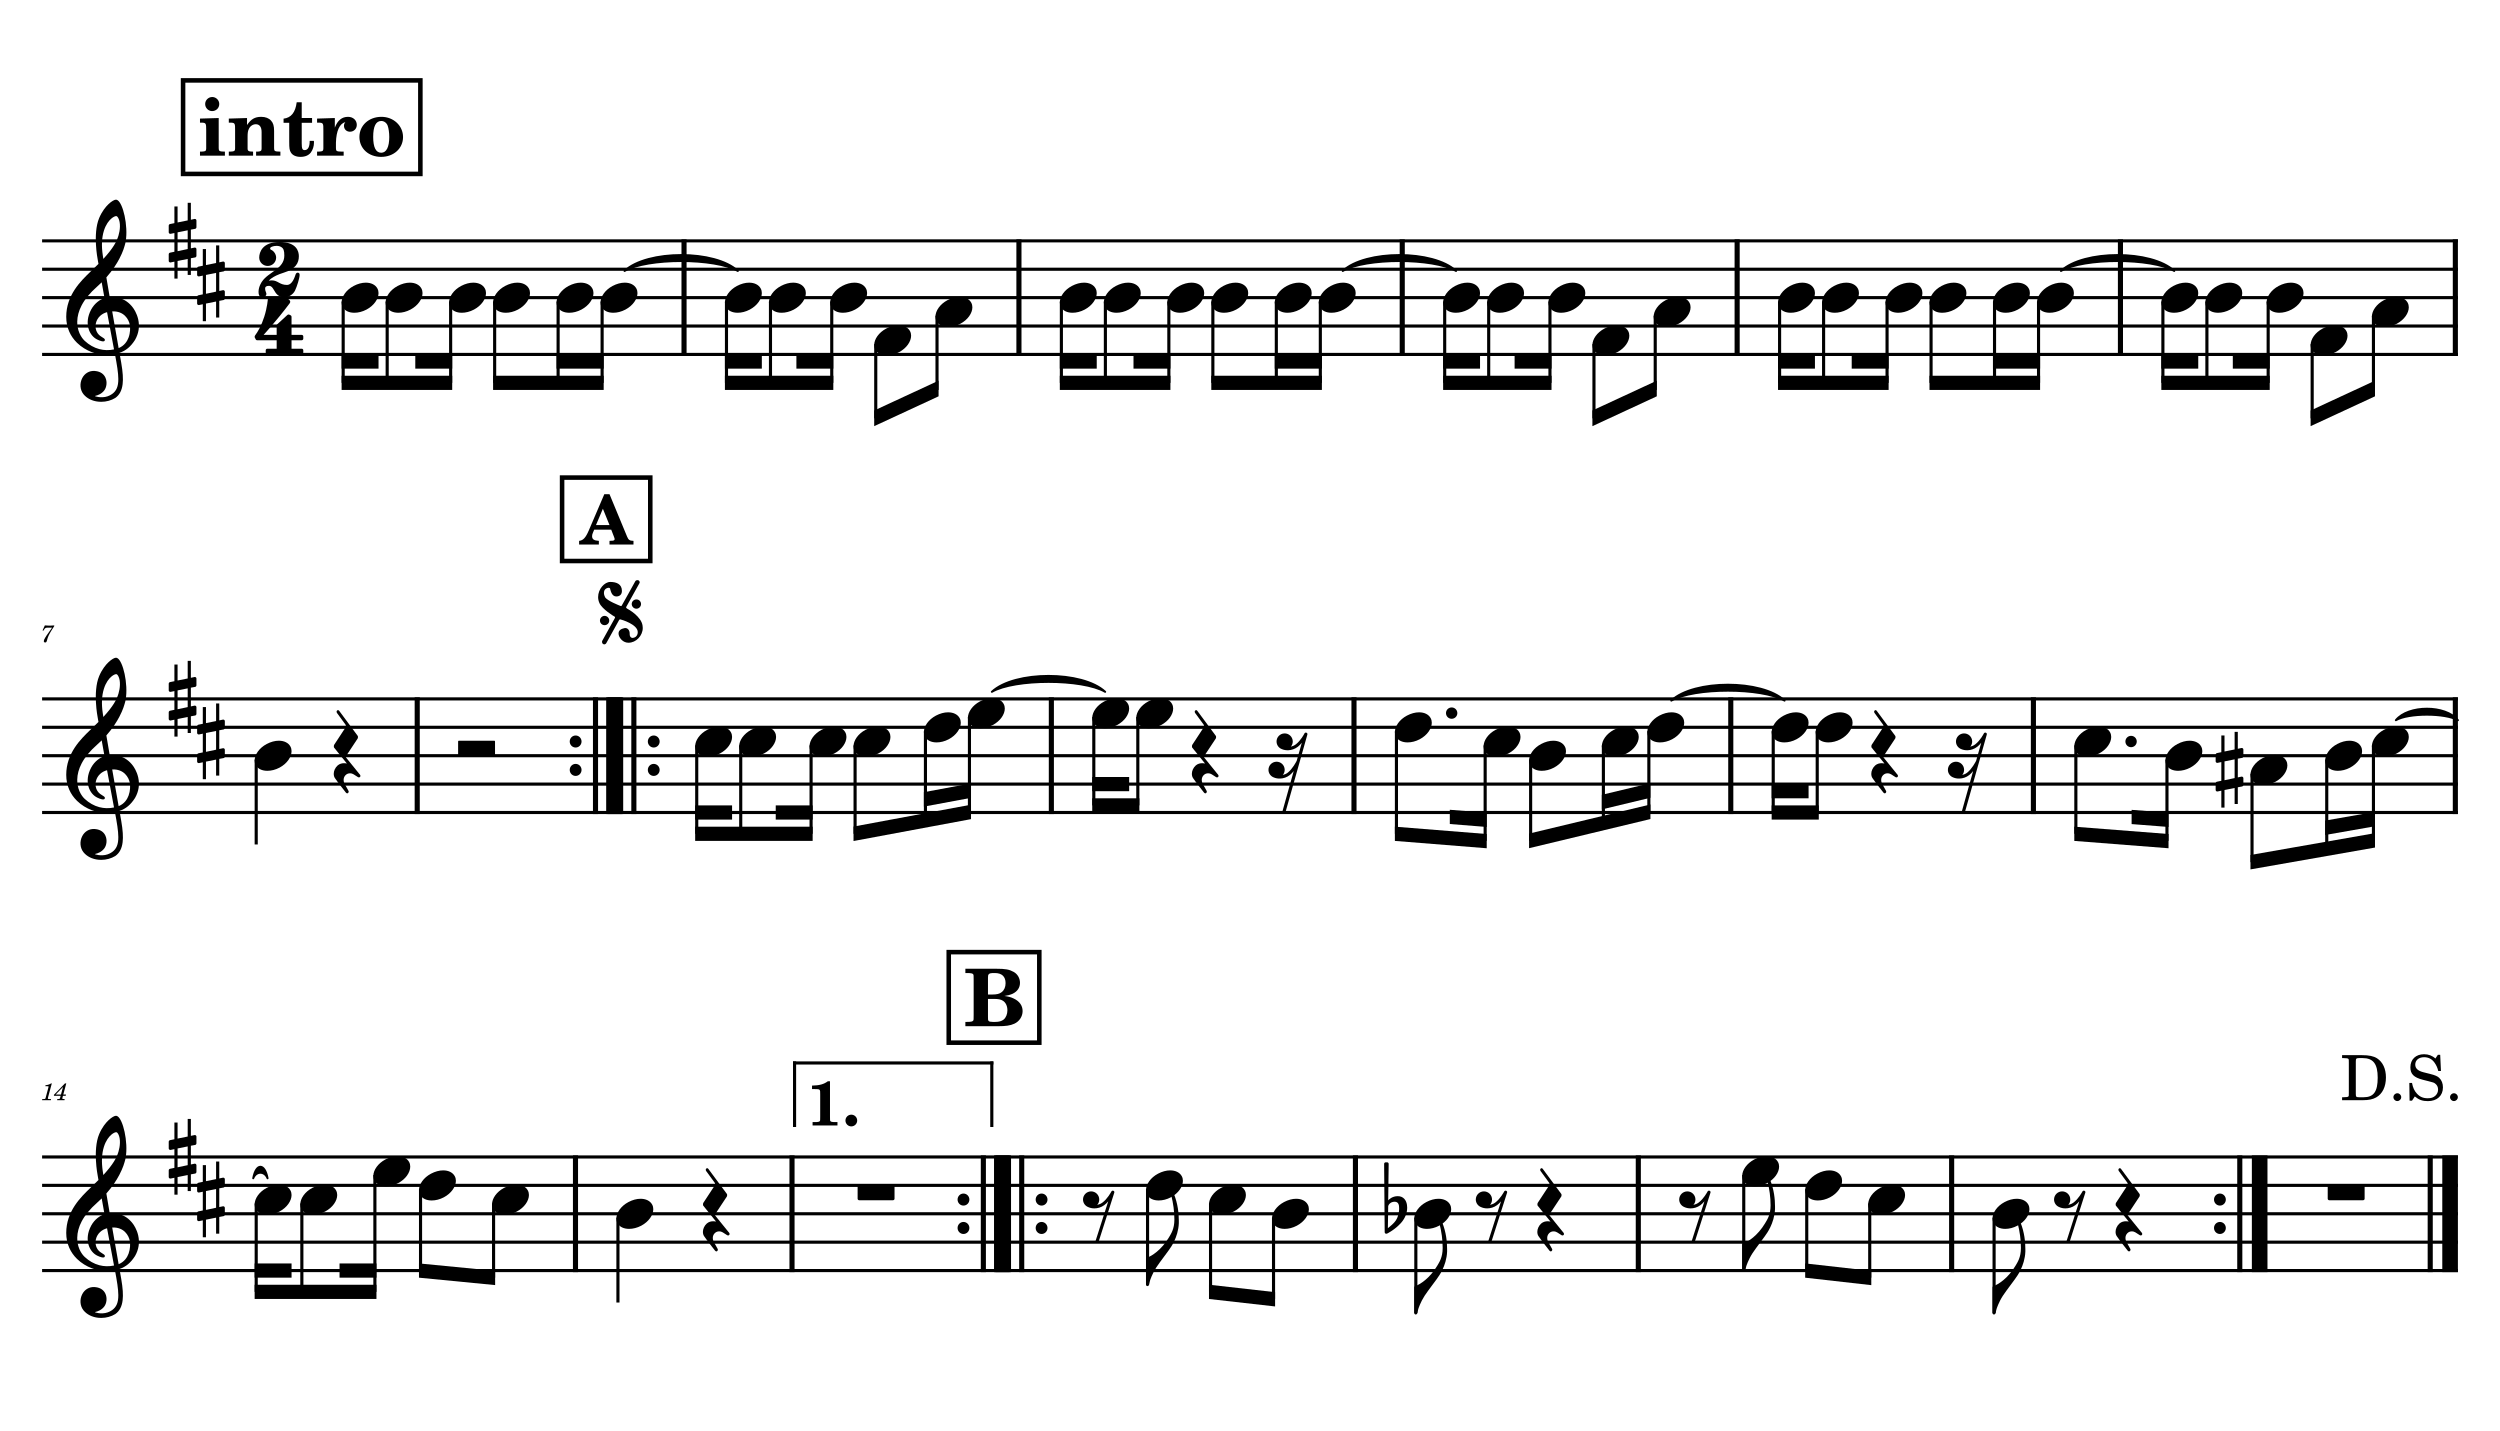 <?xml version="1.0" encoding="UTF-8" standalone="no"?>
<svg width="4208.47px" height="2409.45px" viewBox="0 0 4208.47 2409.45"
 xmlns="http://www.w3.org/2000/svg" xmlns:xlink="http://www.w3.org/1999/xlink" version="1.2" baseProfile="tiny">
<title>SAX_TENOR</title>
<desc>Generated by MuseScore 3.6.2</desc>
<polyline class="StaffLines" fill="none" stroke="#000000" stroke-width="5.26" stroke-linejoin="bevel" points="70.866,405.466 4137.61,405.466"/>
<polyline class="StaffLines" fill="none" stroke="#000000" stroke-width="5.26" stroke-linejoin="bevel" points="70.866,453.267 4137.61,453.267"/>
<polyline class="StaffLines" fill="none" stroke="#000000" stroke-width="5.26" stroke-linejoin="bevel" points="70.866,501.067 4137.61,501.067"/>
<polyline class="StaffLines" fill="none" stroke="#000000" stroke-width="5.26" stroke-linejoin="bevel" points="70.866,548.867 4137.61,548.867"/>
<polyline class="StaffLines" fill="none" stroke="#000000" stroke-width="5.26" stroke-linejoin="bevel" points="70.866,596.667 4137.61,596.667"/>
<polyline class="StaffLines" fill="none" stroke="#000000" stroke-width="5.26" stroke-linejoin="bevel" points="70.866,1176.55 4137.61,1176.55"/>
<polyline class="StaffLines" fill="none" stroke="#000000" stroke-width="5.26" stroke-linejoin="bevel" points="70.866,1224.35 4137.61,1224.35"/>
<polyline class="StaffLines" fill="none" stroke="#000000" stroke-width="5.26" stroke-linejoin="bevel" points="70.866,1272.15 4137.61,1272.15"/>
<polyline class="StaffLines" fill="none" stroke="#000000" stroke-width="5.26" stroke-linejoin="bevel" points="70.866,1319.95 4137.61,1319.95"/>
<polyline class="StaffLines" fill="none" stroke="#000000" stroke-width="5.26" stroke-linejoin="bevel" points="70.866,1367.75 4137.61,1367.75"/>
<polyline class="StaffLines" fill="none" stroke="#000000" stroke-width="5.26" stroke-linejoin="bevel" points="70.866,1947.64 4137.61,1947.64"/>
<polyline class="StaffLines" fill="none" stroke="#000000" stroke-width="5.26" stroke-linejoin="bevel" points="70.866,1995.44 4137.61,1995.44"/>
<polyline class="StaffLines" fill="none" stroke="#000000" stroke-width="5.26" stroke-linejoin="bevel" points="70.866,2043.24 4137.61,2043.24"/>
<polyline class="StaffLines" fill="none" stroke="#000000" stroke-width="5.26" stroke-linejoin="bevel" points="70.866,2091.04 4137.61,2091.04"/>
<polyline class="StaffLines" fill="none" stroke="#000000" stroke-width="5.26" stroke-linejoin="bevel" points="70.866,2138.84 4137.61,2138.84"/>
<path class="MeasureNumber" d="M91.303,1052.8 C89.178,1053.03 86.585,1053.2 84.35,1053.2 C83.225,1053.2 81.944,1053.16 80.507,1053.08 C79.178,1053 77.866,1052.92 76.507,1052.84 L75.507,1052.8 L71.632,1061.23 L73.1,1061.72 L74.069,1060.11 C75.944,1057 76.819,1056.56 80.897,1056.59 L87.663,1056.59 L83.303,1062.84 C78.178,1070.03 78.178,1070.03 76.225,1073.23 C74.46,1076.08 73.741,1077.83 73.741,1079.26 C73.741,1080.67 74.632,1081.55 76.022,1081.55 C77.507,1081.55 78.257,1080.83 78.788,1078.95 C80.788,1071.44 81.991,1068.83 87.538,1059.84 L91.303,1054 L91.303,1052.8 "/>
<path class="MeasureNumber" d="M87.225,1823.73 L86.069,1823.73 C83.866,1825.37 79.632,1826.76 76.741,1826.76 L76.272,1828.52 L79.022,1828.52 C81.46,1828.52 81.741,1828.6 81.741,1829.32 C81.741,1829.68 81.741,1829.68 81.35,1831.12 L77.069,1847.12 C76.538,1849.12 76.507,1849.24 76.147,1849.6 C75.741,1849.99 74.897,1850.12 72.788,1850.16 L71.069,1850.16 L70.866,1852.04 L85.663,1852.04 L85.897,1850.16 L83.741,1850.16 C81.147,1850.16 80.585,1849.96 80.585,1849.09 C80.585,1848.8 80.741,1847.88 80.944,1847.12 L87.225,1823.73 M111.585,1823.73 L109.413,1823.73 L90.788,1843.01 L90.788,1844.68 L102.053,1844.68 L101.413,1847.12 C100.897,1849.12 100.866,1849.24 100.491,1849.6 C100.1,1849.99 99.257,1850.16 97.132,1850.16 L96.413,1850.16 L96.178,1852.04 L108.616,1852.04 L108.819,1850.16 L108.1,1850.16 C105.46,1850.16 104.897,1849.96 104.897,1849.09 C104.897,1848.76 104.975,1848.37 105.303,1847.12 L105.975,1844.68 L110.538,1844.68 L111.132,1842.52 L106.538,1842.52 L111.585,1823.73 M102.663,1842.52 L93.694,1842.52 L106.053,1829.8 L102.663,1842.52 "/>
<path class="TieSegment" stroke="#000000" stroke-width="3.35" stroke-linecap="round" stroke-linejoin="round" fill-rule="evenodd" d="M1051.35,456.127 C1089.49,420.446 1203.92,420.446 1242.06,456.127 C1203.92,433.83 1089.49,433.83 1051.35,456.127"/>
<path class="TieSegment" stroke="#000000" stroke-width="3.35" stroke-linecap="round" stroke-linejoin="round" fill-rule="evenodd" d="M2260.37,456.127 C2298.52,420.446 2412.94,420.446 2451.09,456.127 C2412.94,433.83 2298.52,433.83 2260.37,456.127"/>
<path class="TieSegment" stroke="#000000" stroke-width="3.35" stroke-linecap="round" stroke-linejoin="round" fill-rule="evenodd" d="M3469.4,456.127 C3507.54,420.446 3621.97,420.446 3660.11,456.127 C3621.97,433.83 3507.54,433.83 3469.4,456.127"/>
<path class="TieSegment" stroke="#000000" stroke-width="3.35" stroke-linecap="round" stroke-linejoin="round" fill-rule="evenodd" d="M1669.7,1164.6 C1707.85,1128.92 1822.27,1128.92 1860.42,1164.6 C1822.27,1142.31 1707.85,1142.31 1669.7,1164.6"/>
<path class="TieSegment" stroke="#000000" stroke-width="3.35" stroke-linecap="round" stroke-linejoin="round" fill-rule="evenodd" d="M2813.42,1179.41 C2851.56,1143.73 2965.99,1143.73 3004.13,1179.41 C2965.99,1157.12 2851.56,1157.12 2813.42,1179.41"/>
<path class="TieSegment" stroke="#000000" stroke-width="3.35" stroke-linecap="round" stroke-linejoin="round" fill-rule="evenodd" d="M4033.17,1212.4 C4054.06,1186.59 4116.72,1186.59 4137.61,1212.4 C4116.72,1199.97 4054.06,1199.97 4033.17,1212.4"/>
<path class="TieSegment" stroke="#000000" stroke-width="3.35" stroke-linecap="round" stroke-linejoin="round" fill-rule="evenodd" d="M426.274,1983.49 C431.101,1957.68 445.581,1957.68 450.408,1983.49 C445.581,1971.06 431.101,1971.06 426.274,1983.49"/>
<polyline class="BarLine" stroke="#000000" stroke-width="8.60" stroke-linejoin="bevel" points="1151.49,402.837 1151.49,599.296"/>
<polyline class="BarLine" stroke="#000000" stroke-width="8.60" stroke-linejoin="bevel" points="1715.26,402.837 1715.26,599.296"/>
<polyline class="BarLine" stroke="#000000" stroke-width="8.60" stroke-linejoin="bevel" points="2360.51,402.837 2360.51,599.296"/>
<polyline class="BarLine" stroke="#000000" stroke-width="8.60" stroke-linejoin="bevel" points="2924.28,402.837 2924.28,599.296"/>
<polyline class="BarLine" stroke="#000000" stroke-width="8.60" stroke-linejoin="bevel" points="3569.53,402.837 3569.53,599.296"/>
<polyline class="BarLine" stroke="#000000" stroke-width="8.60" stroke-linejoin="bevel" points="4133.3,402.837 4133.3,599.296"/>
<polyline class="BarLine" stroke="#000000" stroke-width="8.60" stroke-linejoin="bevel" points="702.344,1173.92 702.344,1370.38"/>
<path class="BarLine" transform="matrix(1.912,0,0,1.912,959.071,1248.25)" d="M10.406,0 C10.406,-2.906 8.094,-5.297 5.203,-5.297 C2.297,-5.297 0,-2.906 0,0 C0,2.906 2.297,5.297 5.203,5.297 C8.094,5.297 10.406,2.906 10.406,0"/>
<path class="BarLine" transform="matrix(1.912,0,0,1.912,959.071,1296.05)" d="M10.406,0 C10.406,-2.906 8.094,-5.297 5.203,-5.297 C2.297,-5.297 0,-2.906 0,0 C0,2.906 2.297,5.297 5.203,5.297 C8.094,5.297 10.406,2.906 10.406,0"/>
<polyline class="BarLine" stroke="#000000" stroke-width="8.60" stroke-linejoin="bevel" points="1002.47,1173.92 1002.47,1370.38"/>
<polyline class="BarLine" stroke="#000000" stroke-width="26.29" stroke-linejoin="bevel" points="1035.93,1173.92 1035.93,1370.38"/>
<polyline class="BarLine" stroke="#000000" stroke-width="26.29" stroke-linejoin="bevel" points="1033.58,1173.92 1033.58,1370.38"/>
<polyline class="BarLine" stroke="#000000" stroke-width="8.60" stroke-linejoin="bevel" points="1067.04,1173.92 1067.04,1370.38"/>
<path class="BarLine" transform="matrix(1.912,0,0,1.912,1090.55,1248.25)" d="M10.406,0 C10.406,-2.906 8.094,-5.297 5.203,-5.297 C2.297,-5.297 0,-2.906 0,0 C0,2.906 2.297,5.297 5.203,5.297 C8.094,5.297 10.406,2.906 10.406,0"/>
<path class="BarLine" transform="matrix(1.912,0,0,1.912,1090.55,1296.05)" d="M10.406,0 C10.406,-2.906 8.094,-5.297 5.203,-5.297 C2.297,-5.297 0,-2.906 0,0 C0,2.906 2.297,5.297 5.203,5.297 C8.094,5.297 10.406,2.906 10.406,0"/>
<polyline class="BarLine" stroke="#000000" stroke-width="8.60" stroke-linejoin="bevel" points="1769.84,1173.92 1769.84,1370.38"/>
<polyline class="BarLine" stroke="#000000" stroke-width="8.60" stroke-linejoin="bevel" points="2279.29,1173.92 2279.29,1370.38"/>
<polyline class="BarLine" stroke="#000000" stroke-width="8.60" stroke-linejoin="bevel" points="2913.56,1173.92 2913.56,1370.38"/>
<polyline class="BarLine" stroke="#000000" stroke-width="8.60" stroke-linejoin="bevel" points="3423.01,1173.92 3423.01,1370.38"/>
<polyline class="BarLine" stroke="#000000" stroke-width="8.60" stroke-linejoin="bevel" points="4133.3,1173.92 4133.3,1370.38"/>
<polyline class="BarLine" stroke="#000000" stroke-width="8.60" stroke-linejoin="bevel" points="968.768,1945.01 968.768,2141.47"/>
<polyline class="BarLine" stroke="#000000" stroke-width="8.60" stroke-linejoin="bevel" points="1333.26,1945.01 1333.26,2141.47"/>
<path class="BarLine" transform="matrix(1.912,0,0,1.912,1611.96,2019.34)" d="M10.406,0 C10.406,-2.906 8.094,-5.297 5.203,-5.297 C2.297,-5.297 0,-2.906 0,0 C0,2.906 2.297,5.297 5.203,5.297 C8.094,5.297 10.406,2.906 10.406,0"/>
<path class="BarLine" transform="matrix(1.912,0,0,1.912,1611.96,2067.14)" d="M10.406,0 C10.406,-2.906 8.094,-5.297 5.203,-5.297 C2.297,-5.297 0,-2.906 0,0 C0,2.906 2.297,5.297 5.203,5.297 C8.094,5.297 10.406,2.906 10.406,0"/>
<polyline class="BarLine" stroke="#000000" stroke-width="8.60" stroke-linejoin="bevel" points="1655.36,1945.01 1655.36,2141.47"/>
<polyline class="BarLine" stroke="#000000" stroke-width="26.29" stroke-linejoin="bevel" points="1688.82,1945.01 1688.82,2141.47"/>
<polyline class="BarLine" stroke="#000000" stroke-width="26.29" stroke-linejoin="bevel" points="1686.47,1945.01 1686.47,2141.47"/>
<polyline class="BarLine" stroke="#000000" stroke-width="8.60" stroke-linejoin="bevel" points="1719.93,1945.01 1719.93,2141.47"/>
<path class="BarLine" transform="matrix(1.912,0,0,1.912,1743.44,2019.34)" d="M10.406,0 C10.406,-2.906 8.094,-5.297 5.203,-5.297 C2.297,-5.297 0,-2.906 0,0 C0,2.906 2.297,5.297 5.203,5.297 C8.094,5.297 10.406,2.906 10.406,0"/>
<path class="BarLine" transform="matrix(1.912,0,0,1.912,1743.44,2067.14)" d="M10.406,0 C10.406,-2.906 8.094,-5.297 5.203,-5.297 C2.297,-5.297 0,-2.906 0,0 C0,2.906 2.297,5.297 5.203,5.297 C8.094,5.297 10.406,2.906 10.406,0"/>
<polyline class="BarLine" stroke="#000000" stroke-width="8.60" stroke-linejoin="bevel" points="2281.74,1945.01 2281.74,2141.47"/>
<polyline class="BarLine" stroke="#000000" stroke-width="8.60" stroke-linejoin="bevel" points="2757.91,1945.01 2757.91,2141.47"/>
<polyline class="BarLine" stroke="#000000" stroke-width="8.60" stroke-linejoin="bevel" points="3285.37,1945.01 3285.37,2141.47"/>
<path class="BarLine" transform="matrix(1.912,0,0,1.912,3727.03,2019.34)" d="M10.406,0 C10.406,-2.906 8.094,-5.297 5.203,-5.297 C2.297,-5.297 0,-2.906 0,0 C0,2.906 2.297,5.297 5.203,5.297 C8.094,5.297 10.406,2.906 10.406,0"/>
<path class="BarLine" transform="matrix(1.912,0,0,1.912,3727.03,2067.14)" d="M10.406,0 C10.406,-2.906 8.094,-5.297 5.203,-5.297 C2.297,-5.297 0,-2.906 0,0 C0,2.906 2.297,5.297 5.203,5.297 C8.094,5.297 10.406,2.906 10.406,0"/>
<polyline class="BarLine" stroke="#000000" stroke-width="8.60" stroke-linejoin="bevel" points="3770.43,1945.01 3770.43,2141.47"/>
<polyline class="BarLine" stroke="#000000" stroke-width="26.29" stroke-linejoin="bevel" points="3803.89,1945.01 3803.89,2141.47"/>
<polyline class="BarLine" stroke="#000000" stroke-width="8.60" stroke-linejoin="bevel" points="4091,1945.01 4091,2141.47"/>
<polyline class="BarLine" stroke="#000000" stroke-width="26.29" stroke-linejoin="bevel" points="4124.46,1945.01 4124.46,2141.47"/>
<path class="Accidental" transform="matrix(1.912,0,0,1.912,3729.8,1296.05)" d="M23.297,-10.594 C23.906,-10.703 24.406,-11.406 24.406,-12 L24.406,-17.906 C24.406,-18.703 23.797,-19.297 23,-19.297 L22.797,-19.297 L19.5,-18.594 L19.5,-33.5 L16.703,-33.5 L16.703,-18 L7.797,-16.203 L7.797,-30.297 L5,-30.297 L5,-15.594 L1.094,-14.797 C0.5,-14.703 0,-14 0,-13.406 L0,-13.203 L0,-7.406 L0,-7.594 C0,-6.797 0.594,-6.203 1.406,-6.203 L1.703,-6.203 L5,-6.906 L5,9.594 L1.094,10.406 C0.5,10.5 0,11.203 0,11.797 L0,17.594 C0,18.406 0.594,19 1.406,19 L1.703,19 L5,18.297 L5,33.203 L7.797,33.203 L7.797,17.703 L16.703,15.906 L16.703,30 L19.5,30 L19.5,15.297 L23.297,14.594 C23.906,14.5 24.406,13.797 24.406,13.203 L24.406,7.297 C24.406,6.5 23.797,5.906 23,5.906 L22.797,5.906 L19.5,6.594 L19.5,-9.906 L23.297,-10.594 M7.797,9.094 L7.797,-7.5 L16.703,-9.297 L16.703,7.203 L7.797,9.094 "/>
<path class="Accidental" transform="matrix(1.912,0,0,1.912,2330.02,2043.24)" d="M20.094,-7.906 C19.5,-11.797 17.094,-15.5 12,-15.5 C7,-15.5 4.094,-12.406 3.594,-11.797 L4,-43.906 C4,-44.703 3.406,-45.297 2.594,-45.297 L1.406,-45.297 C0.594,-45.297 0,-44.703 0,-43.906 L0.5,16.203 C0.5,17 1.094,17.594 1.906,17.594 C2.094,17.594 2.5,17.5 2.703,17.406 C3.094,17.203 9.594,14 15,7.906 C18.797,3.594 20.297,-1.297 20.297,-5.406 C20.297,-6.297 20.203,-7.094 20.094,-7.906 M13.203,-4 C13.203,-2.5 12.797,2.094 10.297,5.906 C8.594,8.5 5.203,11.203 3.297,12.703 L3.594,-6.797 C3.797,-7.703 5.297,-10.594 9.297,-10.594 C12.906,-10.594 13.203,-7.203 13.203,-5.094 L13.203,-4 "/>
<polyline class="Stem" stroke="#000000" stroke-width="5.26" stroke-linejoin="bevel" points="577.696,507.491 577.696,644.467"/>
<polyline class="Stem" stroke="#000000" stroke-width="5.26" stroke-linejoin="bevel" points="651.771,507.491 651.771,644.467"/>
<polyline class="Stem" stroke="#000000" stroke-width="5.26" stroke-linejoin="bevel" points="758.61,507.491 758.61,644.467"/>
<polyline class="Stem" stroke="#000000" stroke-width="5.26" stroke-linejoin="bevel" points="832.685,507.491 832.685,644.467"/>
<polyline class="Stem" stroke="#000000" stroke-width="5.26" stroke-linejoin="bevel" points="939.524,507.491 939.524,644.467"/>
<polyline class="Stem" stroke="#000000" stroke-width="5.26" stroke-linejoin="bevel" points="1013.6,507.491 1013.6,644.467"/>
<polyline class="Stem" stroke="#000000" stroke-width="5.26" stroke-linejoin="bevel" points="1222.95,507.491 1222.95,644.467"/>
<polyline class="Stem" stroke="#000000" stroke-width="5.26" stroke-linejoin="bevel" points="1297.02,507.491 1297.02,644.467"/>
<polyline class="Stem" stroke="#000000" stroke-width="5.26" stroke-linejoin="bevel" points="1400.16,507.491 1400.16,644.467"/>
<polyline class="Stem" stroke="#000000" stroke-width="5.26" stroke-linejoin="bevel" points="1474.23,579.191 1474.23,704.217"/>
<polyline class="Stem" stroke="#000000" stroke-width="5.26" stroke-linejoin="bevel" points="1577.37,531.391 1577.37,656.417"/>
<polyline class="Stem" stroke="#000000" stroke-width="5.26" stroke-linejoin="bevel" points="1786.72,507.491 1786.72,644.467"/>
<polyline class="Stem" stroke="#000000" stroke-width="5.26" stroke-linejoin="bevel" points="1860.79,507.491 1860.79,644.467"/>
<polyline class="Stem" stroke="#000000" stroke-width="5.26" stroke-linejoin="bevel" points="1967.63,507.491 1967.63,644.467"/>
<polyline class="Stem" stroke="#000000" stroke-width="5.26" stroke-linejoin="bevel" points="2041.71,507.491 2041.71,644.467"/>
<polyline class="Stem" stroke="#000000" stroke-width="5.26" stroke-linejoin="bevel" points="2148.55,507.491 2148.55,644.467"/>
<polyline class="Stem" stroke="#000000" stroke-width="5.26" stroke-linejoin="bevel" points="2222.62,507.491 2222.62,644.467"/>
<polyline class="Stem" stroke="#000000" stroke-width="5.26" stroke-linejoin="bevel" points="2431.97,507.491 2431.97,644.467"/>
<polyline class="Stem" stroke="#000000" stroke-width="5.26" stroke-linejoin="bevel" points="2506.05,507.491 2506.05,644.467"/>
<polyline class="Stem" stroke="#000000" stroke-width="5.26" stroke-linejoin="bevel" points="2609.18,507.491 2609.18,644.467"/>
<polyline class="Stem" stroke="#000000" stroke-width="5.26" stroke-linejoin="bevel" points="2683.26,579.191 2683.26,704.217"/>
<polyline class="Stem" stroke="#000000" stroke-width="5.26" stroke-linejoin="bevel" points="2786.39,531.391 2786.39,656.417"/>
<polyline class="Stem" stroke="#000000" stroke-width="5.26" stroke-linejoin="bevel" points="2995.74,507.491 2995.74,644.467"/>
<polyline class="Stem" stroke="#000000" stroke-width="5.26" stroke-linejoin="bevel" points="3069.82,507.491 3069.82,644.467"/>
<polyline class="Stem" stroke="#000000" stroke-width="5.26" stroke-linejoin="bevel" points="3176.66,507.491 3176.66,644.467"/>
<polyline class="Stem" stroke="#000000" stroke-width="5.26" stroke-linejoin="bevel" points="3250.73,507.491 3250.73,644.467"/>
<polyline class="Stem" stroke="#000000" stroke-width="5.26" stroke-linejoin="bevel" points="3357.57,507.491 3357.57,644.467"/>
<polyline class="Stem" stroke="#000000" stroke-width="5.26" stroke-linejoin="bevel" points="3431.65,507.491 3431.65,644.467"/>
<polyline class="Stem" stroke="#000000" stroke-width="5.26" stroke-linejoin="bevel" points="3640.99,507.491 3640.99,644.467"/>
<polyline class="Stem" stroke="#000000" stroke-width="5.26" stroke-linejoin="bevel" points="3715.07,507.491 3715.07,644.467"/>
<polyline class="Stem" stroke="#000000" stroke-width="5.26" stroke-linejoin="bevel" points="3818.21,507.491 3818.21,644.467"/>
<polyline class="Stem" stroke="#000000" stroke-width="5.26" stroke-linejoin="bevel" points="3892.28,579.191 3892.28,704.217"/>
<polyline class="Stem" stroke="#000000" stroke-width="5.26" stroke-linejoin="bevel" points="3995.42,531.391 3995.42,656.417"/>
<polyline class="Stem" stroke="#000000" stroke-width="5.26" stroke-linejoin="bevel" points="431.293,1278.58 431.293,1421.53"/>
<polyline class="Stem" stroke="#000000" stroke-width="5.26" stroke-linejoin="bevel" points="1172.86,1254.68 1172.86,1403.6"/>
<polyline class="Stem" stroke="#000000" stroke-width="5.26" stroke-linejoin="bevel" points="1246.93,1254.68 1246.93,1403.6"/>
<polyline class="Stem" stroke="#000000" stroke-width="5.26" stroke-linejoin="bevel" points="1365.37,1254.68 1365.37,1403.6"/>
<polyline class="Stem" stroke="#000000" stroke-width="5.26" stroke-linejoin="bevel" points="1439.44,1254.68 1439.44,1403.6"/>
<polyline class="Stem" stroke="#000000" stroke-width="5.26" stroke-linejoin="bevel" points="1557.88,1230.78 1557.88,1381.55"/>
<polyline class="Stem" stroke="#000000" stroke-width="5.26" stroke-linejoin="bevel" points="1631.95,1206.88 1631.95,1367.75"/>
<polyline class="Stem" stroke="#000000" stroke-width="5.26" stroke-linejoin="bevel" points="1841.3,1206.88 1841.3,1355.8"/>
<polyline class="Stem" stroke="#000000" stroke-width="5.26" stroke-linejoin="bevel" points="1915.38,1206.88 1915.38,1355.8"/>
<polyline class="Stem" stroke="#000000" stroke-width="5.26" stroke-linejoin="bevel" points="2350.75,1230.78 2350.75,1403.6"/>
<polyline class="Stem" stroke="#000000" stroke-width="5.26" stroke-linejoin="bevel" points="2500.1,1254.68 2500.1,1415.55"/>
<polyline class="Stem" stroke="#000000" stroke-width="5.26" stroke-linejoin="bevel" points="2576.65,1278.58 2576.65,1415.55"/>
<polyline class="Stem" stroke="#000000" stroke-width="5.26" stroke-linejoin="bevel" points="2699.12,1254.68 2699.12,1386.14"/>
<polyline class="Stem" stroke="#000000" stroke-width="5.26" stroke-linejoin="bevel" points="2775.67,1230.78 2775.67,1367.75"/>
<polyline class="Stem" stroke="#000000" stroke-width="5.26" stroke-linejoin="bevel" points="2985.02,1230.78 2985.02,1367.75"/>
<polyline class="Stem" stroke="#000000" stroke-width="5.26" stroke-linejoin="bevel" points="3059.09,1230.78 3059.09,1367.75"/>
<polyline class="Stem" stroke="#000000" stroke-width="5.26" stroke-linejoin="bevel" points="3494.47,1254.68 3494.47,1403.6"/>
<polyline class="Stem" stroke="#000000" stroke-width="5.26" stroke-linejoin="bevel" points="3647.84,1278.58 3647.84,1415.55"/>
<polyline class="Stem" stroke="#000000" stroke-width="5.26" stroke-linejoin="bevel" points="3791.03,1302.48 3791.03,1451.4"/>
<polyline class="Stem" stroke="#000000" stroke-width="5.26" stroke-linejoin="bevel" points="3916.81,1278.58 3916.81,1429.34"/>
<polyline class="Stem" stroke="#000000" stroke-width="5.26" stroke-linejoin="bevel" points="3995.42,1254.68 3995.42,1415.55"/>
<polyline class="Stem" stroke="#000000" stroke-width="5.26" stroke-linejoin="bevel" points="431.293,2025.76 431.293,2174.69"/>
<polyline class="Stem" stroke="#000000" stroke-width="5.26" stroke-linejoin="bevel" points="508.137,2025.76 508.137,2174.69"/>
<polyline class="Stem" stroke="#000000" stroke-width="5.26" stroke-linejoin="bevel" points="631.087,1977.96 631.087,2174.69"/>
<polyline class="Stem" stroke="#000000" stroke-width="5.26" stroke-linejoin="bevel" points="707.93,2001.86 707.93,2138.84"/>
<polyline class="Stem" stroke="#000000" stroke-width="5.26" stroke-linejoin="bevel" points="830.88,2025.76 830.88,2150.79"/>
<polyline class="Stem" stroke="#000000" stroke-width="5.26" stroke-linejoin="bevel" points="1040.23,2049.66 1040.23,2192.61"/>
<polyline class="Stem" stroke="#000000" stroke-width="5.26" stroke-linejoin="bevel" points="1931.78,2001.86 1931.78,2162.74"/>
<polyline class="Stem" stroke="#000000" stroke-width="5.26" stroke-linejoin="bevel" points="2037.82,2025.76 2037.82,2174.69"/>
<polyline class="Stem" stroke="#000000" stroke-width="5.26" stroke-linejoin="bevel" points="2143.85,2049.66 2143.85,2186.64"/>
<polyline class="Stem" stroke="#000000" stroke-width="5.26" stroke-linejoin="bevel" points="2383.4,2049.66 2383.4,2210.54"/>
<polyline class="Stem" stroke="#000000" stroke-width="5.26" stroke-linejoin="bevel" points="2935.41,1977.96 2935.41,2138.84"/>
<polyline class="Stem" stroke="#000000" stroke-width="5.26" stroke-linejoin="bevel" points="3041.44,2001.86 3041.44,2138.84"/>
<polyline class="Stem" stroke="#000000" stroke-width="5.26" stroke-linejoin="bevel" points="3147.48,2025.76 3147.48,2150.79"/>
<polyline class="Stem" stroke="#000000" stroke-width="5.26" stroke-linejoin="bevel" points="3356.83,2049.66 3356.83,2210.54"/>
<path class="Note" transform="matrix(1.912,0,0,1.912,575.067,501.067)" d="M31.5,-8.094 C29.703,-11.406 25.906,-13.203 21.297,-13.203 C17.906,-13.203 14.203,-12.203 10.594,-10.297 C4,-6.797 0,-0.906 0,4.203 C0,5.594 0.297,7 1,8.297 C2.797,11.594 6.594,13.297 11.203,13.297 C14.594,13.297 18.297,12.406 21.906,10.5 C28.5,7 32.5,1.094 32.5,-4 C32.5,-5.406 32.203,-6.797 31.5,-8.094"/>
<path class="Note" transform="matrix(1.912,0,0,1.912,649.142,501.067)" d="M31.5,-8.094 C29.703,-11.406 25.906,-13.203 21.297,-13.203 C17.906,-13.203 14.203,-12.203 10.594,-10.297 C4,-6.797 0,-0.906 0,4.203 C0,5.594 0.297,7 1,8.297 C2.797,11.594 6.594,13.297 11.203,13.297 C14.594,13.297 18.297,12.406 21.906,10.5 C28.5,7 32.5,1.094 32.5,-4 C32.5,-5.406 32.203,-6.797 31.5,-8.094"/>
<path class="Note" transform="matrix(1.912,0,0,1.912,755.981,501.067)" d="M31.5,-8.094 C29.703,-11.406 25.906,-13.203 21.297,-13.203 C17.906,-13.203 14.203,-12.203 10.594,-10.297 C4,-6.797 0,-0.906 0,4.203 C0,5.594 0.297,7 1,8.297 C2.797,11.594 6.594,13.297 11.203,13.297 C14.594,13.297 18.297,12.406 21.906,10.5 C28.5,7 32.5,1.094 32.5,-4 C32.5,-5.406 32.203,-6.797 31.5,-8.094"/>
<path class="Note" transform="matrix(1.912,0,0,1.912,830.056,501.067)" d="M31.5,-8.094 C29.703,-11.406 25.906,-13.203 21.297,-13.203 C17.906,-13.203 14.203,-12.203 10.594,-10.297 C4,-6.797 0,-0.906 0,4.203 C0,5.594 0.297,7 1,8.297 C2.797,11.594 6.594,13.297 11.203,13.297 C14.594,13.297 18.297,12.406 21.906,10.5 C28.5,7 32.5,1.094 32.5,-4 C32.5,-5.406 32.203,-6.797 31.5,-8.094"/>
<path class="Note" transform="matrix(1.912,0,0,1.912,936.895,501.067)" d="M31.5,-8.094 C29.703,-11.406 25.906,-13.203 21.297,-13.203 C17.906,-13.203 14.203,-12.203 10.594,-10.297 C4,-6.797 0,-0.906 0,4.203 C0,5.594 0.297,7 1,8.297 C2.797,11.594 6.594,13.297 11.203,13.297 C14.594,13.297 18.297,12.406 21.906,10.5 C28.5,7 32.5,1.094 32.5,-4 C32.5,-5.406 32.203,-6.797 31.5,-8.094"/>
<path class="Note" transform="matrix(1.912,0,0,1.912,1010.97,501.067)" d="M31.5,-8.094 C29.703,-11.406 25.906,-13.203 21.297,-13.203 C17.906,-13.203 14.203,-12.203 10.594,-10.297 C4,-6.797 0,-0.906 0,4.203 C0,5.594 0.297,7 1,8.297 C2.797,11.594 6.594,13.297 11.203,13.297 C14.594,13.297 18.297,12.406 21.906,10.5 C28.5,7 32.5,1.094 32.5,-4 C32.5,-5.406 32.203,-6.797 31.5,-8.094"/>
<path class="Note" transform="matrix(1.912,0,0,1.912,1220.32,501.067)" d="M31.5,-8.094 C29.703,-11.406 25.906,-13.203 21.297,-13.203 C17.906,-13.203 14.203,-12.203 10.594,-10.297 C4,-6.797 0,-0.906 0,4.203 C0,5.594 0.297,7 1,8.297 C2.797,11.594 6.594,13.297 11.203,13.297 C14.594,13.297 18.297,12.406 21.906,10.5 C28.5,7 32.5,1.094 32.5,-4 C32.5,-5.406 32.203,-6.797 31.5,-8.094"/>
<path class="Note" transform="matrix(1.912,0,0,1.912,1294.4,501.067)" d="M31.5,-8.094 C29.703,-11.406 25.906,-13.203 21.297,-13.203 C17.906,-13.203 14.203,-12.203 10.594,-10.297 C4,-6.797 0,-0.906 0,4.203 C0,5.594 0.297,7 1,8.297 C2.797,11.594 6.594,13.297 11.203,13.297 C14.594,13.297 18.297,12.406 21.906,10.5 C28.5,7 32.5,1.094 32.5,-4 C32.5,-5.406 32.203,-6.797 31.5,-8.094"/>
<path class="Note" transform="matrix(1.912,0,0,1.912,1397.53,501.067)" d="M31.5,-8.094 C29.703,-11.406 25.906,-13.203 21.297,-13.203 C17.906,-13.203 14.203,-12.203 10.594,-10.297 C4,-6.797 0,-0.906 0,4.203 C0,5.594 0.297,7 1,8.297 C2.797,11.594 6.594,13.297 11.203,13.297 C14.594,13.297 18.297,12.406 21.906,10.5 C28.5,7 32.5,1.094 32.5,-4 C32.5,-5.406 32.203,-6.797 31.5,-8.094"/>
<path class="Note" transform="matrix(1.912,0,0,1.912,1471.61,572.767)" d="M31.5,-8.094 C29.703,-11.406 25.906,-13.203 21.297,-13.203 C17.906,-13.203 14.203,-12.203 10.594,-10.297 C4,-6.797 0,-0.906 0,4.203 C0,5.594 0.297,7 1,8.297 C2.797,11.594 6.594,13.297 11.203,13.297 C14.594,13.297 18.297,12.406 21.906,10.5 C28.5,7 32.5,1.094 32.5,-4 C32.5,-5.406 32.203,-6.797 31.5,-8.094"/>
<path class="Note" transform="matrix(1.912,0,0,1.912,1574.74,524.967)" d="M31.5,-8.094 C29.703,-11.406 25.906,-13.203 21.297,-13.203 C17.906,-13.203 14.203,-12.203 10.594,-10.297 C4,-6.797 0,-0.906 0,4.203 C0,5.594 0.297,7 1,8.297 C2.797,11.594 6.594,13.297 11.203,13.297 C14.594,13.297 18.297,12.406 21.906,10.5 C28.5,7 32.5,1.094 32.5,-4 C32.5,-5.406 32.203,-6.797 31.5,-8.094"/>
<path class="Note" transform="matrix(1.912,0,0,1.912,1784.09,501.067)" d="M31.5,-8.094 C29.703,-11.406 25.906,-13.203 21.297,-13.203 C17.906,-13.203 14.203,-12.203 10.594,-10.297 C4,-6.797 0,-0.906 0,4.203 C0,5.594 0.297,7 1,8.297 C2.797,11.594 6.594,13.297 11.203,13.297 C14.594,13.297 18.297,12.406 21.906,10.5 C28.5,7 32.5,1.094 32.5,-4 C32.5,-5.406 32.203,-6.797 31.5,-8.094"/>
<path class="Note" transform="matrix(1.912,0,0,1.912,1858.17,501.067)" d="M31.5,-8.094 C29.703,-11.406 25.906,-13.203 21.297,-13.203 C17.906,-13.203 14.203,-12.203 10.594,-10.297 C4,-6.797 0,-0.906 0,4.203 C0,5.594 0.297,7 1,8.297 C2.797,11.594 6.594,13.297 11.203,13.297 C14.594,13.297 18.297,12.406 21.906,10.5 C28.5,7 32.5,1.094 32.5,-4 C32.5,-5.406 32.203,-6.797 31.5,-8.094"/>
<path class="Note" transform="matrix(1.912,0,0,1.912,1965,501.067)" d="M31.5,-8.094 C29.703,-11.406 25.906,-13.203 21.297,-13.203 C17.906,-13.203 14.203,-12.203 10.594,-10.297 C4,-6.797 0,-0.906 0,4.203 C0,5.594 0.297,7 1,8.297 C2.797,11.594 6.594,13.297 11.203,13.297 C14.594,13.297 18.297,12.406 21.906,10.5 C28.5,7 32.5,1.094 32.5,-4 C32.5,-5.406 32.203,-6.797 31.5,-8.094"/>
<path class="Note" transform="matrix(1.912,0,0,1.912,2039.08,501.067)" d="M31.5,-8.094 C29.703,-11.406 25.906,-13.203 21.297,-13.203 C17.906,-13.203 14.203,-12.203 10.594,-10.297 C4,-6.797 0,-0.906 0,4.203 C0,5.594 0.297,7 1,8.297 C2.797,11.594 6.594,13.297 11.203,13.297 C14.594,13.297 18.297,12.406 21.906,10.5 C28.5,7 32.5,1.094 32.5,-4 C32.5,-5.406 32.203,-6.797 31.5,-8.094"/>
<path class="Note" transform="matrix(1.912,0,0,1.912,2145.92,501.067)" d="M31.5,-8.094 C29.703,-11.406 25.906,-13.203 21.297,-13.203 C17.906,-13.203 14.203,-12.203 10.594,-10.297 C4,-6.797 0,-0.906 0,4.203 C0,5.594 0.297,7 1,8.297 C2.797,11.594 6.594,13.297 11.203,13.297 C14.594,13.297 18.297,12.406 21.906,10.5 C28.5,7 32.5,1.094 32.5,-4 C32.5,-5.406 32.203,-6.797 31.5,-8.094"/>
<path class="Note" transform="matrix(1.912,0,0,1.912,2219.99,501.067)" d="M31.5,-8.094 C29.703,-11.406 25.906,-13.203 21.297,-13.203 C17.906,-13.203 14.203,-12.203 10.594,-10.297 C4,-6.797 0,-0.906 0,4.203 C0,5.594 0.297,7 1,8.297 C2.797,11.594 6.594,13.297 11.203,13.297 C14.594,13.297 18.297,12.406 21.906,10.5 C28.5,7 32.5,1.094 32.5,-4 C32.5,-5.406 32.203,-6.797 31.5,-8.094"/>
<path class="Note" transform="matrix(1.912,0,0,1.912,2429.34,501.067)" d="M31.5,-8.094 C29.703,-11.406 25.906,-13.203 21.297,-13.203 C17.906,-13.203 14.203,-12.203 10.594,-10.297 C4,-6.797 0,-0.906 0,4.203 C0,5.594 0.297,7 1,8.297 C2.797,11.594 6.594,13.297 11.203,13.297 C14.594,13.297 18.297,12.406 21.906,10.5 C28.5,7 32.5,1.094 32.5,-4 C32.5,-5.406 32.203,-6.797 31.5,-8.094"/>
<path class="Note" transform="matrix(1.912,0,0,1.912,2503.42,501.067)" d="M31.5,-8.094 C29.703,-11.406 25.906,-13.203 21.297,-13.203 C17.906,-13.203 14.203,-12.203 10.594,-10.297 C4,-6.797 0,-0.906 0,4.203 C0,5.594 0.297,7 1,8.297 C2.797,11.594 6.594,13.297 11.203,13.297 C14.594,13.297 18.297,12.406 21.906,10.5 C28.5,7 32.5,1.094 32.5,-4 C32.5,-5.406 32.203,-6.797 31.5,-8.094"/>
<path class="Note" transform="matrix(1.912,0,0,1.912,2606.55,501.067)" d="M31.5,-8.094 C29.703,-11.406 25.906,-13.203 21.297,-13.203 C17.906,-13.203 14.203,-12.203 10.594,-10.297 C4,-6.797 0,-0.906 0,4.203 C0,5.594 0.297,7 1,8.297 C2.797,11.594 6.594,13.297 11.203,13.297 C14.594,13.297 18.297,12.406 21.906,10.5 C28.5,7 32.5,1.094 32.5,-4 C32.5,-5.406 32.203,-6.797 31.5,-8.094"/>
<path class="Note" transform="matrix(1.912,0,0,1.912,2680.63,572.767)" d="M31.5,-8.094 C29.703,-11.406 25.906,-13.203 21.297,-13.203 C17.906,-13.203 14.203,-12.203 10.594,-10.297 C4,-6.797 0,-0.906 0,4.203 C0,5.594 0.297,7 1,8.297 C2.797,11.594 6.594,13.297 11.203,13.297 C14.594,13.297 18.297,12.406 21.906,10.5 C28.5,7 32.5,1.094 32.5,-4 C32.5,-5.406 32.203,-6.797 31.5,-8.094"/>
<path class="Note" transform="matrix(1.912,0,0,1.912,2783.76,524.967)" d="M31.5,-8.094 C29.703,-11.406 25.906,-13.203 21.297,-13.203 C17.906,-13.203 14.203,-12.203 10.594,-10.297 C4,-6.797 0,-0.906 0,4.203 C0,5.594 0.297,7 1,8.297 C2.797,11.594 6.594,13.297 11.203,13.297 C14.594,13.297 18.297,12.406 21.906,10.5 C28.5,7 32.5,1.094 32.5,-4 C32.5,-5.406 32.203,-6.797 31.5,-8.094"/>
<path class="Note" transform="matrix(1.912,0,0,1.912,2993.11,501.067)" d="M31.5,-8.094 C29.703,-11.406 25.906,-13.203 21.297,-13.203 C17.906,-13.203 14.203,-12.203 10.594,-10.297 C4,-6.797 0,-0.906 0,4.203 C0,5.594 0.297,7 1,8.297 C2.797,11.594 6.594,13.297 11.203,13.297 C14.594,13.297 18.297,12.406 21.906,10.5 C28.5,7 32.5,1.094 32.5,-4 C32.5,-5.406 32.203,-6.797 31.5,-8.094"/>
<path class="Note" transform="matrix(1.912,0,0,1.912,3067.19,501.067)" d="M31.5,-8.094 C29.703,-11.406 25.906,-13.203 21.297,-13.203 C17.906,-13.203 14.203,-12.203 10.594,-10.297 C4,-6.797 0,-0.906 0,4.203 C0,5.594 0.297,7 1,8.297 C2.797,11.594 6.594,13.297 11.203,13.297 C14.594,13.297 18.297,12.406 21.906,10.5 C28.5,7 32.5,1.094 32.5,-4 C32.5,-5.406 32.203,-6.797 31.5,-8.094"/>
<path class="Note" transform="matrix(1.912,0,0,1.912,3174.03,501.067)" d="M31.5,-8.094 C29.703,-11.406 25.906,-13.203 21.297,-13.203 C17.906,-13.203 14.203,-12.203 10.594,-10.297 C4,-6.797 0,-0.906 0,4.203 C0,5.594 0.297,7 1,8.297 C2.797,11.594 6.594,13.297 11.203,13.297 C14.594,13.297 18.297,12.406 21.906,10.5 C28.5,7 32.5,1.094 32.5,-4 C32.5,-5.406 32.203,-6.797 31.5,-8.094"/>
<path class="Note" transform="matrix(1.912,0,0,1.912,3248.1,501.067)" d="M31.5,-8.094 C29.703,-11.406 25.906,-13.203 21.297,-13.203 C17.906,-13.203 14.203,-12.203 10.594,-10.297 C4,-6.797 0,-0.906 0,4.203 C0,5.594 0.297,7 1,8.297 C2.797,11.594 6.594,13.297 11.203,13.297 C14.594,13.297 18.297,12.406 21.906,10.5 C28.5,7 32.5,1.094 32.5,-4 C32.5,-5.406 32.203,-6.797 31.5,-8.094"/>
<path class="Note" transform="matrix(1.912,0,0,1.912,3354.94,501.067)" d="M31.5,-8.094 C29.703,-11.406 25.906,-13.203 21.297,-13.203 C17.906,-13.203 14.203,-12.203 10.594,-10.297 C4,-6.797 0,-0.906 0,4.203 C0,5.594 0.297,7 1,8.297 C2.797,11.594 6.594,13.297 11.203,13.297 C14.594,13.297 18.297,12.406 21.906,10.5 C28.5,7 32.5,1.094 32.5,-4 C32.5,-5.406 32.203,-6.797 31.5,-8.094"/>
<path class="Note" transform="matrix(1.912,0,0,1.912,3429.02,501.067)" d="M31.5,-8.094 C29.703,-11.406 25.906,-13.203 21.297,-13.203 C17.906,-13.203 14.203,-12.203 10.594,-10.297 C4,-6.797 0,-0.906 0,4.203 C0,5.594 0.297,7 1,8.297 C2.797,11.594 6.594,13.297 11.203,13.297 C14.594,13.297 18.297,12.406 21.906,10.5 C28.5,7 32.5,1.094 32.5,-4 C32.5,-5.406 32.203,-6.797 31.5,-8.094"/>
<path class="Note" transform="matrix(1.912,0,0,1.912,3638.37,501.067)" d="M31.5,-8.094 C29.703,-11.406 25.906,-13.203 21.297,-13.203 C17.906,-13.203 14.203,-12.203 10.594,-10.297 C4,-6.797 0,-0.906 0,4.203 C0,5.594 0.297,7 1,8.297 C2.797,11.594 6.594,13.297 11.203,13.297 C14.594,13.297 18.297,12.406 21.906,10.5 C28.5,7 32.5,1.094 32.5,-4 C32.5,-5.406 32.203,-6.797 31.5,-8.094"/>
<path class="Note" transform="matrix(1.912,0,0,1.912,3712.44,501.067)" d="M31.5,-8.094 C29.703,-11.406 25.906,-13.203 21.297,-13.203 C17.906,-13.203 14.203,-12.203 10.594,-10.297 C4,-6.797 0,-0.906 0,4.203 C0,5.594 0.297,7 1,8.297 C2.797,11.594 6.594,13.297 11.203,13.297 C14.594,13.297 18.297,12.406 21.906,10.5 C28.5,7 32.5,1.094 32.5,-4 C32.5,-5.406 32.203,-6.797 31.5,-8.094"/>
<path class="Note" transform="matrix(1.912,0,0,1.912,3815.58,501.067)" d="M31.5,-8.094 C29.703,-11.406 25.906,-13.203 21.297,-13.203 C17.906,-13.203 14.203,-12.203 10.594,-10.297 C4,-6.797 0,-0.906 0,4.203 C0,5.594 0.297,7 1,8.297 C2.797,11.594 6.594,13.297 11.203,13.297 C14.594,13.297 18.297,12.406 21.906,10.5 C28.5,7 32.5,1.094 32.5,-4 C32.5,-5.406 32.203,-6.797 31.5,-8.094"/>
<path class="Note" transform="matrix(1.912,0,0,1.912,3889.65,572.767)" d="M31.5,-8.094 C29.703,-11.406 25.906,-13.203 21.297,-13.203 C17.906,-13.203 14.203,-12.203 10.594,-10.297 C4,-6.797 0,-0.906 0,4.203 C0,5.594 0.297,7 1,8.297 C2.797,11.594 6.594,13.297 11.203,13.297 C14.594,13.297 18.297,12.406 21.906,10.5 C28.5,7 32.5,1.094 32.5,-4 C32.5,-5.406 32.203,-6.797 31.5,-8.094"/>
<path class="Note" transform="matrix(1.912,0,0,1.912,3992.79,524.967)" d="M31.5,-8.094 C29.703,-11.406 25.906,-13.203 21.297,-13.203 C17.906,-13.203 14.203,-12.203 10.594,-10.297 C4,-6.797 0,-0.906 0,4.203 C0,5.594 0.297,7 1,8.297 C2.797,11.594 6.594,13.297 11.203,13.297 C14.594,13.297 18.297,12.406 21.906,10.5 C28.5,7 32.5,1.094 32.5,-4 C32.5,-5.406 32.203,-6.797 31.5,-8.094"/>
<path class="Note" transform="matrix(1.912,0,0,1.912,428.664,1272.15)" d="M31.5,-8.094 C29.703,-11.406 25.906,-13.203 21.297,-13.203 C17.906,-13.203 14.203,-12.203 10.594,-10.297 C4,-6.797 0,-0.906 0,4.203 C0,5.594 0.297,7 1,8.297 C2.797,11.594 6.594,13.297 11.203,13.297 C14.594,13.297 18.297,12.406 21.906,10.5 C28.5,7 32.5,1.094 32.5,-4 C32.5,-5.406 32.203,-6.797 31.5,-8.094"/>
<path class="Note" transform="matrix(1.912,0,0,1.912,1170.23,1248.25)" d="M31.5,-8.094 C29.703,-11.406 25.906,-13.203 21.297,-13.203 C17.906,-13.203 14.203,-12.203 10.594,-10.297 C4,-6.797 0,-0.906 0,4.203 C0,5.594 0.297,7 1,8.297 C2.797,11.594 6.594,13.297 11.203,13.297 C14.594,13.297 18.297,12.406 21.906,10.5 C28.5,7 32.5,1.094 32.5,-4 C32.5,-5.406 32.203,-6.797 31.5,-8.094"/>
<path class="Note" transform="matrix(1.912,0,0,1.912,1244.3,1248.25)" d="M31.5,-8.094 C29.703,-11.406 25.906,-13.203 21.297,-13.203 C17.906,-13.203 14.203,-12.203 10.594,-10.297 C4,-6.797 0,-0.906 0,4.203 C0,5.594 0.297,7 1,8.297 C2.797,11.594 6.594,13.297 11.203,13.297 C14.594,13.297 18.297,12.406 21.906,10.5 C28.5,7 32.5,1.094 32.5,-4 C32.5,-5.406 32.203,-6.797 31.5,-8.094"/>
<path class="Note" transform="matrix(1.912,0,0,1.912,1362.74,1248.25)" d="M31.5,-8.094 C29.703,-11.406 25.906,-13.203 21.297,-13.203 C17.906,-13.203 14.203,-12.203 10.594,-10.297 C4,-6.797 0,-0.906 0,4.203 C0,5.594 0.297,7 1,8.297 C2.797,11.594 6.594,13.297 11.203,13.297 C14.594,13.297 18.297,12.406 21.906,10.5 C28.5,7 32.5,1.094 32.5,-4 C32.5,-5.406 32.203,-6.797 31.5,-8.094"/>
<path class="Note" transform="matrix(1.912,0,0,1.912,1436.81,1248.25)" d="M31.5,-8.094 C29.703,-11.406 25.906,-13.203 21.297,-13.203 C17.906,-13.203 14.203,-12.203 10.594,-10.297 C4,-6.797 0,-0.906 0,4.203 C0,5.594 0.297,7 1,8.297 C2.797,11.594 6.594,13.297 11.203,13.297 C14.594,13.297 18.297,12.406 21.906,10.5 C28.5,7 32.5,1.094 32.5,-4 C32.5,-5.406 32.203,-6.797 31.5,-8.094"/>
<path class="Note" transform="matrix(1.912,0,0,1.912,1555.25,1224.35)" d="M31.5,-8.094 C29.703,-11.406 25.906,-13.203 21.297,-13.203 C17.906,-13.203 14.203,-12.203 10.594,-10.297 C4,-6.797 0,-0.906 0,4.203 C0,5.594 0.297,7 1,8.297 C2.797,11.594 6.594,13.297 11.203,13.297 C14.594,13.297 18.297,12.406 21.906,10.5 C28.5,7 32.5,1.094 32.5,-4 C32.5,-5.406 32.203,-6.797 31.5,-8.094"/>
<path class="Note" transform="matrix(1.912,0,0,1.912,1629.32,1200.45)" d="M31.5,-8.094 C29.703,-11.406 25.906,-13.203 21.297,-13.203 C17.906,-13.203 14.203,-12.203 10.594,-10.297 C4,-6.797 0,-0.906 0,4.203 C0,5.594 0.297,7 1,8.297 C2.797,11.594 6.594,13.297 11.203,13.297 C14.594,13.297 18.297,12.406 21.906,10.5 C28.5,7 32.5,1.094 32.5,-4 C32.5,-5.406 32.203,-6.797 31.5,-8.094"/>
<path class="Note" transform="matrix(1.912,0,0,1.912,1838.67,1200.45)" d="M31.5,-8.094 C29.703,-11.406 25.906,-13.203 21.297,-13.203 C17.906,-13.203 14.203,-12.203 10.594,-10.297 C4,-6.797 0,-0.906 0,4.203 C0,5.594 0.297,7 1,8.297 C2.797,11.594 6.594,13.297 11.203,13.297 C14.594,13.297 18.297,12.406 21.906,10.5 C28.5,7 32.5,1.094 32.5,-4 C32.5,-5.406 32.203,-6.797 31.5,-8.094"/>
<path class="Note" transform="matrix(1.912,0,0,1.912,1912.75,1200.45)" d="M31.5,-8.094 C29.703,-11.406 25.906,-13.203 21.297,-13.203 C17.906,-13.203 14.203,-12.203 10.594,-10.297 C4,-6.797 0,-0.906 0,4.203 C0,5.594 0.297,7 1,8.297 C2.797,11.594 6.594,13.297 11.203,13.297 C14.594,13.297 18.297,12.406 21.906,10.5 C28.5,7 32.5,1.094 32.5,-4 C32.5,-5.406 32.203,-6.797 31.5,-8.094"/>
<path class="Note" transform="matrix(1.912,0,0,1.912,2348.12,1224.35)" d="M31.5,-8.094 C29.703,-11.406 25.906,-13.203 21.297,-13.203 C17.906,-13.203 14.203,-12.203 10.594,-10.297 C4,-6.797 0,-0.906 0,4.203 C0,5.594 0.297,7 1,8.297 C2.797,11.594 6.594,13.297 11.203,13.297 C14.594,13.297 18.297,12.406 21.906,10.5 C28.5,7 32.5,1.094 32.5,-4 C32.5,-5.406 32.203,-6.797 31.5,-8.094"/>
<path class="Note" transform="matrix(1.912,0,0,1.912,2497.47,1248.25)" d="M31.5,-8.094 C29.703,-11.406 25.906,-13.203 21.297,-13.203 C17.906,-13.203 14.203,-12.203 10.594,-10.297 C4,-6.797 0,-0.906 0,4.203 C0,5.594 0.297,7 1,8.297 C2.797,11.594 6.594,13.297 11.203,13.297 C14.594,13.297 18.297,12.406 21.906,10.5 C28.5,7 32.5,1.094 32.5,-4 C32.5,-5.406 32.203,-6.797 31.5,-8.094"/>
<path class="Note" transform="matrix(1.912,0,0,1.912,2574.02,1272.15)" d="M31.5,-8.094 C29.703,-11.406 25.906,-13.203 21.297,-13.203 C17.906,-13.203 14.203,-12.203 10.594,-10.297 C4,-6.797 0,-0.906 0,4.203 C0,5.594 0.297,7 1,8.297 C2.797,11.594 6.594,13.297 11.203,13.297 C14.594,13.297 18.297,12.406 21.906,10.5 C28.5,7 32.5,1.094 32.5,-4 C32.5,-5.406 32.203,-6.797 31.5,-8.094"/>
<path class="Note" transform="matrix(1.912,0,0,1.912,2696.49,1248.25)" d="M31.5,-8.094 C29.703,-11.406 25.906,-13.203 21.297,-13.203 C17.906,-13.203 14.203,-12.203 10.594,-10.297 C4,-6.797 0,-0.906 0,4.203 C0,5.594 0.297,7 1,8.297 C2.797,11.594 6.594,13.297 11.203,13.297 C14.594,13.297 18.297,12.406 21.906,10.5 C28.5,7 32.5,1.094 32.5,-4 C32.5,-5.406 32.203,-6.797 31.5,-8.094"/>
<path class="Note" transform="matrix(1.912,0,0,1.912,2773.04,1224.35)" d="M31.5,-8.094 C29.703,-11.406 25.906,-13.203 21.297,-13.203 C17.906,-13.203 14.203,-12.203 10.594,-10.297 C4,-6.797 0,-0.906 0,4.203 C0,5.594 0.297,7 1,8.297 C2.797,11.594 6.594,13.297 11.203,13.297 C14.594,13.297 18.297,12.406 21.906,10.5 C28.5,7 32.5,1.094 32.5,-4 C32.5,-5.406 32.203,-6.797 31.5,-8.094"/>
<path class="Note" transform="matrix(1.912,0,0,1.912,2982.39,1224.35)" d="M31.5,-8.094 C29.703,-11.406 25.906,-13.203 21.297,-13.203 C17.906,-13.203 14.203,-12.203 10.594,-10.297 C4,-6.797 0,-0.906 0,4.203 C0,5.594 0.297,7 1,8.297 C2.797,11.594 6.594,13.297 11.203,13.297 C14.594,13.297 18.297,12.406 21.906,10.5 C28.5,7 32.5,1.094 32.5,-4 C32.5,-5.406 32.203,-6.797 31.5,-8.094"/>
<path class="Note" transform="matrix(1.912,0,0,1.912,3056.47,1224.35)" d="M31.5,-8.094 C29.703,-11.406 25.906,-13.203 21.297,-13.203 C17.906,-13.203 14.203,-12.203 10.594,-10.297 C4,-6.797 0,-0.906 0,4.203 C0,5.594 0.297,7 1,8.297 C2.797,11.594 6.594,13.297 11.203,13.297 C14.594,13.297 18.297,12.406 21.906,10.5 C28.5,7 32.5,1.094 32.5,-4 C32.5,-5.406 32.203,-6.797 31.5,-8.094"/>
<path class="Note" transform="matrix(1.912,0,0,1.912,3491.84,1248.25)" d="M31.5,-8.094 C29.703,-11.406 25.906,-13.203 21.297,-13.203 C17.906,-13.203 14.203,-12.203 10.594,-10.297 C4,-6.797 0,-0.906 0,4.203 C0,5.594 0.297,7 1,8.297 C2.797,11.594 6.594,13.297 11.203,13.297 C14.594,13.297 18.297,12.406 21.906,10.5 C28.5,7 32.5,1.094 32.5,-4 C32.5,-5.406 32.203,-6.797 31.5,-8.094"/>
<path class="Note" transform="matrix(1.912,0,0,1.912,3645.21,1272.15)" d="M31.5,-8.094 C29.703,-11.406 25.906,-13.203 21.297,-13.203 C17.906,-13.203 14.203,-12.203 10.594,-10.297 C4,-6.797 0,-0.906 0,4.203 C0,5.594 0.297,7 1,8.297 C2.797,11.594 6.594,13.297 11.203,13.297 C14.594,13.297 18.297,12.406 21.906,10.5 C28.5,7 32.5,1.094 32.5,-4 C32.5,-5.406 32.203,-6.797 31.5,-8.094"/>
<path class="Note" transform="matrix(1.912,0,0,1.912,3788.4,1296.05)" d="M31.5,-8.094 C29.703,-11.406 25.906,-13.203 21.297,-13.203 C17.906,-13.203 14.203,-12.203 10.594,-10.297 C4,-6.797 0,-0.906 0,4.203 C0,5.594 0.297,7 1,8.297 C2.797,11.594 6.594,13.297 11.203,13.297 C14.594,13.297 18.297,12.406 21.906,10.5 C28.5,7 32.5,1.094 32.5,-4 C32.5,-5.406 32.203,-6.797 31.5,-8.094"/>
<path class="Note" transform="matrix(1.912,0,0,1.912,3914.18,1272.15)" d="M31.5,-8.094 C29.703,-11.406 25.906,-13.203 21.297,-13.203 C17.906,-13.203 14.203,-12.203 10.594,-10.297 C4,-6.797 0,-0.906 0,4.203 C0,5.594 0.297,7 1,8.297 C2.797,11.594 6.594,13.297 11.203,13.297 C14.594,13.297 18.297,12.406 21.906,10.5 C28.5,7 32.5,1.094 32.5,-4 C32.5,-5.406 32.203,-6.797 31.5,-8.094"/>
<path class="Note" transform="matrix(1.912,0,0,1.912,3992.79,1248.25)" d="M31.5,-8.094 C29.703,-11.406 25.906,-13.203 21.297,-13.203 C17.906,-13.203 14.203,-12.203 10.594,-10.297 C4,-6.797 0,-0.906 0,4.203 C0,5.594 0.297,7 1,8.297 C2.797,11.594 6.594,13.297 11.203,13.297 C14.594,13.297 18.297,12.406 21.906,10.5 C28.5,7 32.5,1.094 32.5,-4 C32.5,-5.406 32.203,-6.797 31.5,-8.094"/>
<path class="Note" transform="matrix(1.912,0,0,1.912,428.664,2019.34)" d="M31.5,-8.094 C29.703,-11.406 25.906,-13.203 21.297,-13.203 C17.906,-13.203 14.203,-12.203 10.594,-10.297 C4,-6.797 0,-0.906 0,4.203 C0,5.594 0.297,7 1,8.297 C2.797,11.594 6.594,13.297 11.203,13.297 C14.594,13.297 18.297,12.406 21.906,10.5 C28.5,7 32.5,1.094 32.5,-4 C32.5,-5.406 32.203,-6.797 31.5,-8.094"/>
<path class="Note" transform="matrix(1.912,0,0,1.912,505.508,2019.34)" d="M31.5,-8.094 C29.703,-11.406 25.906,-13.203 21.297,-13.203 C17.906,-13.203 14.203,-12.203 10.594,-10.297 C4,-6.797 0,-0.906 0,4.203 C0,5.594 0.297,7 1,8.297 C2.797,11.594 6.594,13.297 11.203,13.297 C14.594,13.297 18.297,12.406 21.906,10.5 C28.5,7 32.5,1.094 32.5,-4 C32.5,-5.406 32.203,-6.797 31.5,-8.094"/>
<path class="Note" transform="matrix(1.912,0,0,1.912,628.458,1971.54)" d="M31.5,-8.094 C29.703,-11.406 25.906,-13.203 21.297,-13.203 C17.906,-13.203 14.203,-12.203 10.594,-10.297 C4,-6.797 0,-0.906 0,4.203 C0,5.594 0.297,7 1,8.297 C2.797,11.594 6.594,13.297 11.203,13.297 C14.594,13.297 18.297,12.406 21.906,10.5 C28.5,7 32.5,1.094 32.5,-4 C32.5,-5.406 32.203,-6.797 31.5,-8.094"/>
<path class="Note" transform="matrix(1.912,0,0,1.912,705.301,1995.44)" d="M31.5,-8.094 C29.703,-11.406 25.906,-13.203 21.297,-13.203 C17.906,-13.203 14.203,-12.203 10.594,-10.297 C4,-6.797 0,-0.906 0,4.203 C0,5.594 0.297,7 1,8.297 C2.797,11.594 6.594,13.297 11.203,13.297 C14.594,13.297 18.297,12.406 21.906,10.5 C28.5,7 32.5,1.094 32.5,-4 C32.5,-5.406 32.203,-6.797 31.5,-8.094"/>
<path class="Note" transform="matrix(1.912,0,0,1.912,828.251,2019.34)" d="M31.5,-8.094 C29.703,-11.406 25.906,-13.203 21.297,-13.203 C17.906,-13.203 14.203,-12.203 10.594,-10.297 C4,-6.797 0,-0.906 0,4.203 C0,5.594 0.297,7 1,8.297 C2.797,11.594 6.594,13.297 11.203,13.297 C14.594,13.297 18.297,12.406 21.906,10.5 C28.5,7 32.5,1.094 32.5,-4 C32.5,-5.406 32.203,-6.797 31.5,-8.094"/>
<path class="Note" transform="matrix(1.912,0,0,1.912,1037.6,2043.24)" d="M31.5,-8.094 C29.703,-11.406 25.906,-13.203 21.297,-13.203 C17.906,-13.203 14.203,-12.203 10.594,-10.297 C4,-6.797 0,-0.906 0,4.203 C0,5.594 0.297,7 1,8.297 C2.797,11.594 6.594,13.297 11.203,13.297 C14.594,13.297 18.297,12.406 21.906,10.5 C28.5,7 32.5,1.094 32.5,-4 C32.5,-5.406 32.203,-6.797 31.5,-8.094"/>
<path class="Note" transform="matrix(1.912,0,0,1.912,1929.15,1995.44)" d="M31.5,-8.094 C29.703,-11.406 25.906,-13.203 21.297,-13.203 C17.906,-13.203 14.203,-12.203 10.594,-10.297 C4,-6.797 0,-0.906 0,4.203 C0,5.594 0.297,7 1,8.297 C2.797,11.594 6.594,13.297 11.203,13.297 C14.594,13.297 18.297,12.406 21.906,10.5 C28.5,7 32.5,1.094 32.5,-4 C32.5,-5.406 32.203,-6.797 31.5,-8.094"/>
<path class="Note" transform="matrix(1.912,0,0,1.912,2035.19,2019.34)" d="M31.5,-8.094 C29.703,-11.406 25.906,-13.203 21.297,-13.203 C17.906,-13.203 14.203,-12.203 10.594,-10.297 C4,-6.797 0,-0.906 0,4.203 C0,5.594 0.297,7 1,8.297 C2.797,11.594 6.594,13.297 11.203,13.297 C14.594,13.297 18.297,12.406 21.906,10.5 C28.5,7 32.5,1.094 32.5,-4 C32.5,-5.406 32.203,-6.797 31.5,-8.094"/>
<path class="Note" transform="matrix(1.912,0,0,1.912,2141.22,2043.24)" d="M31.5,-8.094 C29.703,-11.406 25.906,-13.203 21.297,-13.203 C17.906,-13.203 14.203,-12.203 10.594,-10.297 C4,-6.797 0,-0.906 0,4.203 C0,5.594 0.297,7 1,8.297 C2.797,11.594 6.594,13.297 11.203,13.297 C14.594,13.297 18.297,12.406 21.906,10.5 C28.5,7 32.5,1.094 32.5,-4 C32.5,-5.406 32.203,-6.797 31.5,-8.094"/>
<path class="Note" transform="matrix(1.912,0,0,1.912,2380.77,2043.24)" d="M31.5,-8.094 C29.703,-11.406 25.906,-13.203 21.297,-13.203 C17.906,-13.203 14.203,-12.203 10.594,-10.297 C4,-6.797 0,-0.906 0,4.203 C0,5.594 0.297,7 1,8.297 C2.797,11.594 6.594,13.297 11.203,13.297 C14.594,13.297 18.297,12.406 21.906,10.5 C28.5,7 32.5,1.094 32.5,-4 C32.5,-5.406 32.203,-6.797 31.5,-8.094"/>
<path class="Note" transform="matrix(1.912,0,0,1.912,2932.78,1971.54)" d="M31.5,-8.094 C29.703,-11.406 25.906,-13.203 21.297,-13.203 C17.906,-13.203 14.203,-12.203 10.594,-10.297 C4,-6.797 0,-0.906 0,4.203 C0,5.594 0.297,7 1,8.297 C2.797,11.594 6.594,13.297 11.203,13.297 C14.594,13.297 18.297,12.406 21.906,10.5 C28.5,7 32.5,1.094 32.5,-4 C32.5,-5.406 32.203,-6.797 31.5,-8.094"/>
<path class="Note" transform="matrix(1.912,0,0,1.912,3038.81,1995.44)" d="M31.5,-8.094 C29.703,-11.406 25.906,-13.203 21.297,-13.203 C17.906,-13.203 14.203,-12.203 10.594,-10.297 C4,-6.797 0,-0.906 0,4.203 C0,5.594 0.297,7 1,8.297 C2.797,11.594 6.594,13.297 11.203,13.297 C14.594,13.297 18.297,12.406 21.906,10.5 C28.5,7 32.5,1.094 32.5,-4 C32.5,-5.406 32.203,-6.797 31.5,-8.094"/>
<path class="Note" transform="matrix(1.912,0,0,1.912,3144.85,2019.34)" d="M31.5,-8.094 C29.703,-11.406 25.906,-13.203 21.297,-13.203 C17.906,-13.203 14.203,-12.203 10.594,-10.297 C4,-6.797 0,-0.906 0,4.203 C0,5.594 0.297,7 1,8.297 C2.797,11.594 6.594,13.297 11.203,13.297 C14.594,13.297 18.297,12.406 21.906,10.5 C28.5,7 32.5,1.094 32.5,-4 C32.5,-5.406 32.203,-6.797 31.5,-8.094"/>
<path class="Note" transform="matrix(1.912,0,0,1.912,3354.2,2043.24)" d="M31.5,-8.094 C29.703,-11.406 25.906,-13.203 21.297,-13.203 C17.906,-13.203 14.203,-12.203 10.594,-10.297 C4,-6.797 0,-0.906 0,4.203 C0,5.594 0.297,7 1,8.297 C2.797,11.594 6.594,13.297 11.203,13.297 C14.594,13.297 18.297,12.406 21.906,10.5 C28.5,7 32.5,1.094 32.5,-4 C32.5,-5.406 32.203,-6.797 31.5,-8.094"/>
<path class="Clef" transform="matrix(1.912,0,0,1.912,111.496,548.867)" d="M63.359,-5.922 C62.125,-11.344 59.484,-15.172 58.703,-16.203 C55.516,-20.484 51.5,-23.328 46.812,-24.688 C43.703,-25.562 40.703,-25.688 38.281,-25.5 C37.234,-31.516 36.234,-37.391 35.328,-42.844 C40.781,-49.016 44.406,-54.812 46.688,-59.109 C50.156,-65.688 51.297,-70.266 51.359,-70.469 C53.078,-75.688 53.438,-83.391 52.328,-91.594 C51.328,-99.141 49.234,-105.859 46.875,-109.109 C45.859,-110.531 44.797,-111.266 43.766,-111.266 C42.547,-111.266 40.031,-110.031 37.141,-107.25 C34.844,-105.063 31.578,-101.172 29.016,-95.156 C26.016,-88.094 25.797,-78.609 26.156,-71.891 C26.531,-64.609 27.641,-58.922 27.656,-58.875 C27.672,-58.781 27.938,-57.281 28.375,-54.719 C28.156,-54.484 27.906,-54.266 27.656,-54.016 C26.625,-53.016 25.438,-51.891 24.047,-50.5 C23.188,-49.641 22.234,-48.734 21.234,-47.766 C12.797,-39.625 0,-27.297 0,-8.141 C0,-3.438 0.906,0.984 2.688,5 C4.266,8.594 6.562,11.875 9.5,14.75 C17.234,22.312 27.828,25.516 34.875,25.359 C37.828,25.281 40.469,25.047 42.859,24.594 C44.688,34.203 45.828,41.234 45.859,46.578 C45.906,53.094 44.25,57.078 40.359,59.844 C37.922,61.578 35.109,62.531 32.016,62.672 C29.422,62.797 27.156,62.328 25.734,61.922 L25.719,61.922 C25.719,61.922 25.438,61.828 25.422,61.641 C25.406,61.453 25.766,61.406 25.766,61.406 L25.797,61.406 C27.719,60.969 31.281,59.734 33.641,56.438 C35.438,53.906 36.312,49.281 34.469,45.344 C33.359,42.953 30.859,40 25.234,39.547 C22.734,39.344 20.469,39.859 18.469,41.062 C16.656,42.141 15.156,43.781 14.109,45.781 C11.656,50.484 12.109,56.219 15.234,60.062 C18.203,63.688 22.812,66 28.25,66.578 C29.109,66.672 29.953,66.703 30.797,66.703 C35.234,66.703 39.625,65.5 43.203,63.297 C46.859,60.719 48.984,56.734 49.656,51.109 C50.219,46.469 49.828,40.547 48.438,32.469 C48.078,30.375 47.531,27.344 46.875,23.594 C52.625,21.672 56.781,18.094 60.547,12.234 C63.844,6.5 64.781,0.391 63.359,-5.922 M29.141,20.297 C24.5,19.078 20.062,16.578 16.312,13.062 C15,11.844 13.125,9.672 11.656,6.281 C10.297,3.109 9.625,-0.328 9.688,-3.906 C9.75,-8.609 11.062,-13.438 13.562,-18.219 C16.484,-23.797 21.047,-29.328 27.109,-34.656 C28.562,-35.938 29.938,-37.219 31.219,-38.5 C31.984,-34.234 32.812,-29.547 33.688,-24.672 C29.844,-23.406 25.094,-20.25 21.984,-14.594 C18.438,-8.031 18.578,-2.5 19.312,0.984 C20.25,5.438 22.781,9.203 26.234,11.297 C27.172,11.859 31.297,13.984 33.141,13.406 C33.516,13.297 33.781,13.062 33.922,12.734 C34.438,11.562 33.406,10.922 31.859,9.969 C31.25,9.594 30.578,9.172 29.859,8.641 C26.531,6.156 25.078,1.703 26.156,-2.688 C26.734,-5.078 28.016,-7.25 29.859,-8.953 C31.516,-10.5 33.562,-11.594 35.938,-12.234 C37.984,-0.984 40.047,10.172 41.688,18.531 C41.812,19.219 41.953,19.891 42.078,20.562 C37.703,21.5 33.359,21.406 29.141,20.297 M40.469,-12.906 C50.812,-13.375 55.078,-5.938 55.969,-1.109 C56.438,1.438 56.438,5.875 54.891,10.094 C53.719,13.266 51.266,17.344 46.125,19.406 C46.062,18.984 45.984,18.547 45.906,18.125 C44.359,9.344 42.422,-1.656 40.469,-12.906 M33.141,-83.859 C34.922,-89.594 37.656,-92.844 39.656,-94.578 C41.406,-96.094 43.047,-96.812 43.969,-96.812 C44.109,-96.812 44.234,-96.781 44.328,-96.75 C44.797,-96.609 45.328,-96.047 45.797,-95.172 C48.109,-90.891 47.359,-84.172 46.016,-79.734 C44.391,-74.328 41.469,-68.719 32.672,-59.109 C32.5,-60.219 32.344,-61.266 32.188,-62.25 C30.938,-70.531 31.266,-77.812 33.141,-83.859"/>
<path class="Clef" transform="matrix(1.912,0,0,1.912,111.496,1319.95)" d="M63.359,-5.922 C62.125,-11.344 59.484,-15.172 58.703,-16.203 C55.516,-20.484 51.5,-23.328 46.812,-24.688 C43.703,-25.562 40.703,-25.688 38.281,-25.5 C37.234,-31.516 36.234,-37.391 35.328,-42.844 C40.781,-49.016 44.406,-54.812 46.688,-59.109 C50.156,-65.688 51.297,-70.266 51.359,-70.469 C53.078,-75.688 53.438,-83.391 52.328,-91.594 C51.328,-99.141 49.234,-105.859 46.875,-109.109 C45.859,-110.531 44.797,-111.266 43.766,-111.266 C42.547,-111.266 40.031,-110.031 37.141,-107.25 C34.844,-105.063 31.578,-101.172 29.016,-95.156 C26.016,-88.094 25.797,-78.609 26.156,-71.891 C26.531,-64.609 27.641,-58.922 27.656,-58.875 C27.672,-58.781 27.938,-57.281 28.375,-54.719 C28.156,-54.484 27.906,-54.266 27.656,-54.016 C26.625,-53.016 25.438,-51.891 24.047,-50.5 C23.188,-49.641 22.234,-48.734 21.234,-47.766 C12.797,-39.625 0,-27.297 0,-8.141 C0,-3.438 0.906,0.984 2.688,5 C4.266,8.594 6.562,11.875 9.5,14.75 C17.234,22.312 27.828,25.516 34.875,25.359 C37.828,25.281 40.469,25.047 42.859,24.594 C44.688,34.203 45.828,41.234 45.859,46.578 C45.906,53.094 44.25,57.078 40.359,59.844 C37.922,61.578 35.109,62.531 32.016,62.672 C29.422,62.797 27.156,62.328 25.734,61.922 L25.719,61.922 C25.719,61.922 25.438,61.828 25.422,61.641 C25.406,61.453 25.766,61.406 25.766,61.406 L25.797,61.406 C27.719,60.969 31.281,59.734 33.641,56.438 C35.438,53.906 36.312,49.281 34.469,45.344 C33.359,42.953 30.859,40 25.234,39.547 C22.734,39.344 20.469,39.859 18.469,41.062 C16.656,42.141 15.156,43.781 14.109,45.781 C11.656,50.484 12.109,56.219 15.234,60.062 C18.203,63.688 22.812,66 28.25,66.578 C29.109,66.672 29.953,66.703 30.797,66.703 C35.234,66.703 39.625,65.5 43.203,63.297 C46.859,60.719 48.984,56.734 49.656,51.109 C50.219,46.469 49.828,40.547 48.438,32.469 C48.078,30.375 47.531,27.344 46.875,23.594 C52.625,21.672 56.781,18.094 60.547,12.234 C63.844,6.5 64.781,0.391 63.359,-5.922 M29.141,20.297 C24.5,19.078 20.062,16.578 16.312,13.062 C15,11.844 13.125,9.672 11.656,6.281 C10.297,3.109 9.625,-0.328 9.688,-3.906 C9.75,-8.609 11.062,-13.438 13.562,-18.219 C16.484,-23.797 21.047,-29.328 27.109,-34.656 C28.562,-35.938 29.938,-37.219 31.219,-38.5 C31.984,-34.234 32.812,-29.547 33.688,-24.672 C29.844,-23.406 25.094,-20.25 21.984,-14.594 C18.438,-8.031 18.578,-2.5 19.312,0.984 C20.25,5.438 22.781,9.203 26.234,11.297 C27.172,11.859 31.297,13.984 33.141,13.406 C33.516,13.297 33.781,13.062 33.922,12.734 C34.438,11.562 33.406,10.922 31.859,9.969 C31.25,9.594 30.578,9.172 29.859,8.641 C26.531,6.156 25.078,1.703 26.156,-2.688 C26.734,-5.078 28.016,-7.25 29.859,-8.953 C31.516,-10.5 33.562,-11.594 35.938,-12.234 C37.984,-0.984 40.047,10.172 41.688,18.531 C41.812,19.219 41.953,19.891 42.078,20.562 C37.703,21.5 33.359,21.406 29.141,20.297 M40.469,-12.906 C50.812,-13.375 55.078,-5.938 55.969,-1.109 C56.438,1.438 56.438,5.875 54.891,10.094 C53.719,13.266 51.266,17.344 46.125,19.406 C46.062,18.984 45.984,18.547 45.906,18.125 C44.359,9.344 42.422,-1.656 40.469,-12.906 M33.141,-83.859 C34.922,-89.594 37.656,-92.844 39.656,-94.578 C41.406,-96.094 43.047,-96.812 43.969,-96.812 C44.109,-96.812 44.234,-96.781 44.328,-96.75 C44.797,-96.609 45.328,-96.047 45.797,-95.172 C48.109,-90.891 47.359,-84.172 46.016,-79.734 C44.391,-74.328 41.469,-68.719 32.672,-59.109 C32.5,-60.219 32.344,-61.266 32.188,-62.25 C30.938,-70.531 31.266,-77.812 33.141,-83.859"/>
<path class="Clef" transform="matrix(1.912,0,0,1.912,111.496,2091.04)" d="M63.359,-5.922 C62.125,-11.344 59.484,-15.172 58.703,-16.203 C55.516,-20.484 51.5,-23.328 46.812,-24.688 C43.703,-25.562 40.703,-25.688 38.281,-25.5 C37.234,-31.516 36.234,-37.391 35.328,-42.844 C40.781,-49.016 44.406,-54.812 46.688,-59.109 C50.156,-65.688 51.297,-70.266 51.359,-70.469 C53.078,-75.688 53.438,-83.391 52.328,-91.594 C51.328,-99.141 49.234,-105.859 46.875,-109.109 C45.859,-110.531 44.797,-111.266 43.766,-111.266 C42.547,-111.266 40.031,-110.031 37.141,-107.25 C34.844,-105.063 31.578,-101.172 29.016,-95.156 C26.016,-88.094 25.797,-78.609 26.156,-71.891 C26.531,-64.609 27.641,-58.922 27.656,-58.875 C27.672,-58.781 27.938,-57.281 28.375,-54.719 C28.156,-54.484 27.906,-54.266 27.656,-54.016 C26.625,-53.016 25.438,-51.891 24.047,-50.5 C23.188,-49.641 22.234,-48.734 21.234,-47.766 C12.797,-39.625 0,-27.297 0,-8.141 C0,-3.438 0.906,0.984 2.688,5 C4.266,8.594 6.562,11.875 9.5,14.75 C17.234,22.312 27.828,25.516 34.875,25.359 C37.828,25.281 40.469,25.047 42.859,24.594 C44.688,34.203 45.828,41.234 45.859,46.578 C45.906,53.094 44.25,57.078 40.359,59.844 C37.922,61.578 35.109,62.531 32.016,62.672 C29.422,62.797 27.156,62.328 25.734,61.922 L25.719,61.922 C25.719,61.922 25.438,61.828 25.422,61.641 C25.406,61.453 25.766,61.406 25.766,61.406 L25.797,61.406 C27.719,60.969 31.281,59.734 33.641,56.438 C35.438,53.906 36.312,49.281 34.469,45.344 C33.359,42.953 30.859,40 25.234,39.547 C22.734,39.344 20.469,39.859 18.469,41.062 C16.656,42.141 15.156,43.781 14.109,45.781 C11.656,50.484 12.109,56.219 15.234,60.062 C18.203,63.688 22.812,66 28.25,66.578 C29.109,66.672 29.953,66.703 30.797,66.703 C35.234,66.703 39.625,65.5 43.203,63.297 C46.859,60.719 48.984,56.734 49.656,51.109 C50.219,46.469 49.828,40.547 48.438,32.469 C48.078,30.375 47.531,27.344 46.875,23.594 C52.625,21.672 56.781,18.094 60.547,12.234 C63.844,6.5 64.781,0.391 63.359,-5.922 M29.141,20.297 C24.5,19.078 20.062,16.578 16.312,13.062 C15,11.844 13.125,9.672 11.656,6.281 C10.297,3.109 9.625,-0.328 9.688,-3.906 C9.75,-8.609 11.062,-13.438 13.562,-18.219 C16.484,-23.797 21.047,-29.328 27.109,-34.656 C28.562,-35.938 29.938,-37.219 31.219,-38.5 C31.984,-34.234 32.812,-29.547 33.688,-24.672 C29.844,-23.406 25.094,-20.25 21.984,-14.594 C18.438,-8.031 18.578,-2.5 19.312,0.984 C20.25,5.438 22.781,9.203 26.234,11.297 C27.172,11.859 31.297,13.984 33.141,13.406 C33.516,13.297 33.781,13.062 33.922,12.734 C34.438,11.562 33.406,10.922 31.859,9.969 C31.25,9.594 30.578,9.172 29.859,8.641 C26.531,6.156 25.078,1.703 26.156,-2.688 C26.734,-5.078 28.016,-7.25 29.859,-8.953 C31.516,-10.5 33.562,-11.594 35.938,-12.234 C37.984,-0.984 40.047,10.172 41.688,18.531 C41.812,19.219 41.953,19.891 42.078,20.562 C37.703,21.5 33.359,21.406 29.141,20.297 M40.469,-12.906 C50.812,-13.375 55.078,-5.938 55.969,-1.109 C56.438,1.438 56.438,5.875 54.891,10.094 C53.719,13.266 51.266,17.344 46.125,19.406 C46.062,18.984 45.984,18.547 45.906,18.125 C44.359,9.344 42.422,-1.656 40.469,-12.906 M33.141,-83.859 C34.922,-89.594 37.656,-92.844 39.656,-94.578 C41.406,-96.094 43.047,-96.812 43.969,-96.812 C44.109,-96.812 44.234,-96.781 44.328,-96.75 C44.797,-96.609 45.328,-96.047 45.797,-95.172 C48.109,-90.891 47.359,-84.172 46.016,-79.734 C44.391,-74.328 41.469,-68.719 32.672,-59.109 C32.5,-60.219 32.344,-61.266 32.188,-62.25 C30.938,-70.531 31.266,-77.812 33.141,-83.859"/>
<path class="KeySig" transform="matrix(1.912,0,0,1.912,331.824,477.167)" d="M23.297,-10.594 C23.906,-10.703 24.406,-11.406 24.406,-12 L24.406,-17.906 C24.406,-18.703 23.797,-19.297 23,-19.297 L22.797,-19.297 L19.5,-18.594 L19.5,-33.5 L16.703,-33.5 L16.703,-18 L7.797,-16.203 L7.797,-30.297 L5,-30.297 L5,-15.594 L1.094,-14.797 C0.5,-14.703 0,-14 0,-13.406 L0,-13.203 L0,-7.406 L0,-7.594 C0,-6.797 0.594,-6.203 1.406,-6.203 L1.703,-6.203 L5,-6.906 L5,9.594 L1.094,10.406 C0.5,10.5 0,11.203 0,11.797 L0,17.594 C0,18.406 0.594,19 1.406,19 L1.703,19 L5,18.297 L5,33.203 L7.797,33.203 L7.797,17.703 L16.703,15.906 L16.703,30 L19.5,30 L19.5,15.297 L23.297,14.594 C23.906,14.5 24.406,13.797 24.406,13.203 L24.406,7.297 C24.406,6.5 23.797,5.906 23,5.906 L22.797,5.906 L19.5,6.594 L19.5,-9.906 L23.297,-10.594 M7.797,9.094 L7.797,-7.5 L16.703,-9.297 L16.703,7.203 L7.797,9.094 "/>
<path class="KeySig" transform="matrix(1.912,0,0,1.912,284.024,405.466)" d="M23.297,-10.594 C23.906,-10.703 24.406,-11.406 24.406,-12 L24.406,-17.906 C24.406,-18.703 23.797,-19.297 23,-19.297 L22.797,-19.297 L19.5,-18.594 L19.5,-33.5 L16.703,-33.5 L16.703,-18 L7.797,-16.203 L7.797,-30.297 L5,-30.297 L5,-15.594 L1.094,-14.797 C0.5,-14.703 0,-14 0,-13.406 L0,-13.203 L0,-7.406 L0,-7.594 C0,-6.797 0.594,-6.203 1.406,-6.203 L1.703,-6.203 L5,-6.906 L5,9.594 L1.094,10.406 C0.5,10.5 0,11.203 0,11.797 L0,17.594 C0,18.406 0.594,19 1.406,19 L1.703,19 L5,18.297 L5,33.203 L7.797,33.203 L7.797,17.703 L16.703,15.906 L16.703,30 L19.5,30 L19.5,15.297 L23.297,14.594 C23.906,14.5 24.406,13.797 24.406,13.203 L24.406,7.297 C24.406,6.5 23.797,5.906 23,5.906 L22.797,5.906 L19.5,6.594 L19.5,-9.906 L23.297,-10.594 M7.797,9.094 L7.797,-7.5 L16.703,-9.297 L16.703,7.203 L7.797,9.094 "/>
<path class="KeySig" transform="matrix(1.912,0,0,1.912,331.824,1248.25)" d="M23.297,-10.594 C23.906,-10.703 24.406,-11.406 24.406,-12 L24.406,-17.906 C24.406,-18.703 23.797,-19.297 23,-19.297 L22.797,-19.297 L19.5,-18.594 L19.5,-33.5 L16.703,-33.5 L16.703,-18 L7.797,-16.203 L7.797,-30.297 L5,-30.297 L5,-15.594 L1.094,-14.797 C0.5,-14.703 0,-14 0,-13.406 L0,-13.203 L0,-7.406 L0,-7.594 C0,-6.797 0.594,-6.203 1.406,-6.203 L1.703,-6.203 L5,-6.906 L5,9.594 L1.094,10.406 C0.5,10.5 0,11.203 0,11.797 L0,17.594 C0,18.406 0.594,19 1.406,19 L1.703,19 L5,18.297 L5,33.203 L7.797,33.203 L7.797,17.703 L16.703,15.906 L16.703,30 L19.5,30 L19.5,15.297 L23.297,14.594 C23.906,14.5 24.406,13.797 24.406,13.203 L24.406,7.297 C24.406,6.5 23.797,5.906 23,5.906 L22.797,5.906 L19.5,6.594 L19.5,-9.906 L23.297,-10.594 M7.797,9.094 L7.797,-7.5 L16.703,-9.297 L16.703,7.203 L7.797,9.094 "/>
<path class="KeySig" transform="matrix(1.912,0,0,1.912,284.024,1176.55)" d="M23.297,-10.594 C23.906,-10.703 24.406,-11.406 24.406,-12 L24.406,-17.906 C24.406,-18.703 23.797,-19.297 23,-19.297 L22.797,-19.297 L19.5,-18.594 L19.5,-33.5 L16.703,-33.5 L16.703,-18 L7.797,-16.203 L7.797,-30.297 L5,-30.297 L5,-15.594 L1.094,-14.797 C0.5,-14.703 0,-14 0,-13.406 L0,-13.203 L0,-7.406 L0,-7.594 C0,-6.797 0.594,-6.203 1.406,-6.203 L1.703,-6.203 L5,-6.906 L5,9.594 L1.094,10.406 C0.5,10.5 0,11.203 0,11.797 L0,17.594 C0,18.406 0.594,19 1.406,19 L1.703,19 L5,18.297 L5,33.203 L7.797,33.203 L7.797,17.703 L16.703,15.906 L16.703,30 L19.5,30 L19.5,15.297 L23.297,14.594 C23.906,14.5 24.406,13.797 24.406,13.203 L24.406,7.297 C24.406,6.5 23.797,5.906 23,5.906 L22.797,5.906 L19.5,6.594 L19.5,-9.906 L23.297,-10.594 M7.797,9.094 L7.797,-7.5 L16.703,-9.297 L16.703,7.203 L7.797,9.094 "/>
<path class="KeySig" transform="matrix(1.912,0,0,1.912,331.824,2019.34)" d="M23.297,-10.594 C23.906,-10.703 24.406,-11.406 24.406,-12 L24.406,-17.906 C24.406,-18.703 23.797,-19.297 23,-19.297 L22.797,-19.297 L19.5,-18.594 L19.5,-33.5 L16.703,-33.5 L16.703,-18 L7.797,-16.203 L7.797,-30.297 L5,-30.297 L5,-15.594 L1.094,-14.797 C0.5,-14.703 0,-14 0,-13.406 L0,-13.203 L0,-7.406 L0,-7.594 C0,-6.797 0.594,-6.203 1.406,-6.203 L1.703,-6.203 L5,-6.906 L5,9.594 L1.094,10.406 C0.5,10.5 0,11.203 0,11.797 L0,17.594 C0,18.406 0.594,19 1.406,19 L1.703,19 L5,18.297 L5,33.203 L7.797,33.203 L7.797,17.703 L16.703,15.906 L16.703,30 L19.5,30 L19.5,15.297 L23.297,14.594 C23.906,14.5 24.406,13.797 24.406,13.203 L24.406,7.297 C24.406,6.5 23.797,5.906 23,5.906 L22.797,5.906 L19.5,6.594 L19.5,-9.906 L23.297,-10.594 M7.797,9.094 L7.797,-7.5 L16.703,-9.297 L16.703,7.203 L7.797,9.094 "/>
<path class="KeySig" transform="matrix(1.912,0,0,1.912,284.024,1947.64)" d="M23.297,-10.594 C23.906,-10.703 24.406,-11.406 24.406,-12 L24.406,-17.906 C24.406,-18.703 23.797,-19.297 23,-19.297 L22.797,-19.297 L19.5,-18.594 L19.5,-33.5 L16.703,-33.5 L16.703,-18 L7.797,-16.203 L7.797,-30.297 L5,-30.297 L5,-15.594 L1.094,-14.797 C0.5,-14.703 0,-14 0,-13.406 L0,-13.203 L0,-7.406 L0,-7.594 C0,-6.797 0.594,-6.203 1.406,-6.203 L1.703,-6.203 L5,-6.906 L5,9.594 L1.094,10.406 C0.5,10.5 0,11.203 0,11.797 L0,17.594 C0,18.406 0.594,19 1.406,19 L1.703,19 L5,18.297 L5,33.203 L7.797,33.203 L7.797,17.703 L16.703,15.906 L16.703,30 L19.5,30 L19.5,15.297 L23.297,14.594 C23.906,14.5 24.406,13.797 24.406,13.203 L24.406,7.297 C24.406,6.5 23.797,5.906 23,5.906 L22.797,5.906 L19.5,6.594 L19.5,-9.906 L23.297,-10.594 M7.797,9.094 L7.797,-7.5 L16.703,-9.297 L16.703,7.203 L7.797,9.094 "/>
<path class="TimeSig" transform="matrix(1.912,0,0,1.912,432.339,454.223)" d="M34.203,3.906 C33.406,6.094 31.406,13.297 26.5,13.297 C20,13.297 18.594,9.297 13.203,9.297 C12.406,9.297 11.594,9.406 10.594,9.594 C10.594,9.594 13.094,5.797 23.703,2.5 C34.297,-0.797 37,-6 37,-12 C37,-16.203 35.109,-24.5 20,-24.5 C4.906,-24.5 2.094,-15.406 2.094,-10.797 C2.094,-6.703 5.5,-3.406 9.594,-3.406 C13.703,-3.406 17,-6.703 17,-10.797 C17,-13.594 15,-16.703 12.406,-17.703 C12.094,-17.797 11.703,-18.297 11.703,-18.797 C11.703,-19.406 12.203,-20.094 14,-20.594 C14.5,-20.797 15.906,-21.094 17.406,-21.094 C18.797,-21.094 20.406,-20.797 21.594,-20 C23.5,-18.797 24.203,-17 24.203,-12.5 C24.203,-0.797 10.297,1.703 4.5,10.406 C4.5,10.406 1.5,14.594 1.5,19.297 C1.5,24 3.906,24.297 5.094,24.297 C6.703,24.297 8.406,23 8.406,21.203 C8.406,20.797 8.297,20.406 8.094,19.906 C7.5,18.5 7.297,17.406 7.297,16.594 C7.297,16.297 7.297,16 7.406,15.703 C7.5,15.094 8.297,14.094 10.703,14.094 C13.594,14.094 14.703,17.5 16.5,20.094 C18.297,22.703 21.094,24.297 24.297,24.297 C27.5,24.297 31.797,22 33.609,18.297 C35.406,14.594 37.703,7.094 37.703,4.406 C37.703,3.094 36.906,2.5 36,2.5 C35.297,2.5 34.609,2.906 34.203,3.906"/>
<path class="TimeSig" transform="matrix(1.912,0,0,1.912,426.035,548.613)" d="M3.594,12.625 L20.766,12.625 L20.766,20.078 L12.547,20.078 C11.766,20.078 11.125,20.703 11.125,21.484 L11.125,23.391 C11.125,24.172 11.766,24.797 12.547,24.797 L42.797,24.797 C43.578,24.797 44.203,24.172 44.203,23.391 L44.203,21.484 C44.203,20.703 43.578,20.078 42.797,20.078 L33.859,20.078 L33.859,12.625 L42.797,12.625 C43.578,12.625 44.203,12 44.203,11.219 L44.203,9.312 C44.203,8.531 43.578,7.906 42.797,7.906 L33.859,7.906 L33.859,-8.062 C33.859,-8.594 33.547,-9.078 33.078,-9.312 L31.859,-9.922 C31.328,-10.172 30.703,-10.078 30.266,-9.688 L21.219,-1.375 C20.938,-1.094 20.766,-0.734 20.766,-0.328 L20.766,7.906 L9.25,7.906 C9.25,7.906 20.375,-4.125 32.219,-19.891 C33.078,-21.047 32.578,-22.094 32.391,-22.281 L30.219,-24.484 C29.953,-24.75 29.594,-24.906 29.219,-24.906 C28.625,-24.906 15.062,-24.875 14.344,-24.906 C13.625,-24.922 13.094,-24.297 13.016,-23.688 C13.016,-23.688 12.484,-16.328 9.875,-8.188 C7.281,-0.078 4.344,4.906 1.688,8.531 C1.688,8.531 1.141,9.516 1.5,10.266 C1.844,11.016 2.484,12.094 2.484,12.094 C2.484,12.094 2.734,12.625 3.594,12.625"/>
<path class="Rest" transform="matrix(1.912,0,0,1.912,561.827,1272.15)" d="M23.203,16.906 L23,16.594 C22.906,16.5 22.703,16.297 22.406,15.906 L10.906,1.703 C10.594,1.406 10.703,0.594 10.906,0.203 L21.094,-15.203 C21.203,-15.406 21.297,-15.703 21.297,-15.906 L21.297,-16.797 C21.297,-17.094 21.203,-17.406 21,-17.594 L4.797,-39.5 C4.797,-39.5 4,-40.703 3,-39.797 C2,-39 2.797,-37.703 2.797,-37.703 L10.406,-27.297 C10.797,-26.703 10.797,-25.5 10.406,-24.906 L0.297,-9.5 C0.203,-9.297 0.094,-8.906 0.094,-8.703 L0.094,-7.797 C0.094,-7.5 0.203,-7.203 0.406,-7 L11.594,6.906 C11.203,6.797 10.297,6.594 9.094,6.594 C7.406,6.594 5.203,7 3.406,8.594 C1.203,10.594 0,13.406 0,15.906 C0,17.297 0.297,18.703 1.094,19.797 C3.203,23 10.703,32.5 10.703,32.5 C10.703,32.5 11.594,33.609 12.5,32.906 C13.406,32.203 13.203,31.297 12.906,30.797 C12.594,30.297 9.406,24.5 9.406,24.5 C9.406,24.5 8.703,23.094 8.703,21.297 C8.703,20 9.094,18.406 10.406,17.094 C11.594,15.906 13,15.5 14.297,15.5 C15.594,15.5 16.703,15.906 17.5,16.406 L21.406,18.906 C21.406,18.906 22.594,19.5 23.203,18.594 C23.703,17.797 23.5,17.406 23.203,16.906"/>
<path class="Rest" transform="matrix(1.912,0,0,1.912,771.176,1272.15)" d="M0,-11.797 L0,-1 C0,0.406 0,0.406 1.406,0.406 L31.109,0.406 C32.5,0.406 32.5,0.406 32.5,-1 L32.5,-11.797 C32.5,-13.203 32.5,-13.203 31.109,-13.203 L1.406,-13.203 C0,-13.203 0,-13.203 0,-11.797"/>
<path class="Rest" transform="matrix(1.912,0,0,1.912,2006.39,1272.15)" d="M23.203,16.906 L23,16.594 C22.906,16.5 22.703,16.297 22.406,15.906 L10.906,1.703 C10.594,1.406 10.703,0.594 10.906,0.203 L21.094,-15.203 C21.203,-15.406 21.297,-15.703 21.297,-15.906 L21.297,-16.797 C21.297,-17.094 21.203,-17.406 21,-17.594 L4.797,-39.5 C4.797,-39.5 4,-40.703 3,-39.797 C2,-39 2.797,-37.703 2.797,-37.703 L10.406,-27.297 C10.797,-26.703 10.797,-25.5 10.406,-24.906 L0.297,-9.5 C0.203,-9.297 0.094,-8.906 0.094,-8.703 L0.094,-7.797 C0.094,-7.5 0.203,-7.203 0.406,-7 L11.594,6.906 C11.203,6.797 10.297,6.594 9.094,6.594 C7.406,6.594 5.203,7 3.406,8.594 C1.203,10.594 0,13.406 0,15.906 C0,17.297 0.297,18.703 1.094,19.797 C3.203,23 10.703,32.5 10.703,32.5 C10.703,32.5 11.594,33.609 12.5,32.906 C13.406,32.203 13.203,31.297 12.906,30.797 C12.594,30.297 9.406,24.5 9.406,24.5 C9.406,24.5 8.703,23.094 8.703,21.297 C8.703,20 9.094,18.406 10.406,17.094 C11.594,15.906 13,15.5 14.297,15.5 C15.594,15.5 16.703,15.906 17.5,16.406 L21.406,18.906 C21.406,18.906 22.594,19.5 23.203,18.594 C23.703,17.797 23.5,17.406 23.203,16.906"/>
<path class="Rest" transform="matrix(1.912,0,0,1.912,2135.16,1272.15)" d="M33.469,-20.266 C32.719,-20.531 32.047,-20.172 31.734,-19.547 C31.438,-18.938 28.609,-13.5 24.297,-10.094 C22.953,-9.031 21.391,-8.344 19.828,-7.953 C20.906,-9.266 21.531,-10.938 21.469,-12.75 C21.328,-16.688 18.031,-19.766 14.094,-19.625 C10.156,-19.484 7.062,-16.188 7.203,-12.25 C7.312,-9.234 9.266,-6.734 11.938,-5.781 C13.5,-5.094 15.406,-4.734 17.453,-4.797 C20.297,-4.906 23.375,-5.844 26.016,-7.922 C27.25,-8.891 28.406,-10.125 29.438,-11.422 L29.438,-11.406 L24.938,4.5 C24.938,4.5 24.938,4.516 24.922,4.516 L24.922,4.531 C24.453,5.484 21.203,11.656 17.188,14.828 C15.844,15.906 14.281,16.594 12.719,16.969 C13.797,15.672 14.422,14 14.359,12.188 C14.219,8.234 10.922,5.156 6.984,5.297 C3.047,5.438 -0.047,8.734 0.094,12.688 C0.203,15.688 2.156,18.188 4.828,19.156 C6.391,19.828 8.297,20.203 10.344,20.125 C13.188,20.031 16.266,19.094 18.906,17.016 C20.125,16.047 21.281,14.828 22.312,13.516 L12.109,49.984 L14.781,50.734 L33.453,-15.469 L34.328,-18.594 C34.531,-19.328 34.219,-20.016 33.469,-20.266"/>
<path class="Rest" transform="matrix(1.912,0,0,1.912,3150.11,1272.15)" d="M23.203,16.906 L23,16.594 C22.906,16.5 22.703,16.297 22.406,15.906 L10.906,1.703 C10.594,1.406 10.703,0.594 10.906,0.203 L21.094,-15.203 C21.203,-15.406 21.297,-15.703 21.297,-15.906 L21.297,-16.797 C21.297,-17.094 21.203,-17.406 21,-17.594 L4.797,-39.5 C4.797,-39.5 4,-40.703 3,-39.797 C2,-39 2.797,-37.703 2.797,-37.703 L10.406,-27.297 C10.797,-26.703 10.797,-25.5 10.406,-24.906 L0.297,-9.5 C0.203,-9.297 0.094,-8.906 0.094,-8.703 L0.094,-7.797 C0.094,-7.5 0.203,-7.203 0.406,-7 L11.594,6.906 C11.203,6.797 10.297,6.594 9.094,6.594 C7.406,6.594 5.203,7 3.406,8.594 C1.203,10.594 0,13.406 0,15.906 C0,17.297 0.297,18.703 1.094,19.797 C3.203,23 10.703,32.5 10.703,32.5 C10.703,32.5 11.594,33.609 12.5,32.906 C13.406,32.203 13.203,31.297 12.906,30.797 C12.594,30.297 9.406,24.5 9.406,24.5 C9.406,24.5 8.703,23.094 8.703,21.297 C8.703,20 9.094,18.406 10.406,17.094 C11.594,15.906 13,15.5 14.297,15.5 C15.594,15.5 16.703,15.906 17.5,16.406 L21.406,18.906 C21.406,18.906 22.594,19.5 23.203,18.594 C23.703,17.797 23.5,17.406 23.203,16.906"/>
<path class="Rest" transform="matrix(1.912,0,0,1.912,3278.88,1272.15)" d="M33.469,-20.266 C32.719,-20.531 32.047,-20.172 31.734,-19.547 C31.438,-18.938 28.609,-13.5 24.297,-10.094 C22.953,-9.031 21.391,-8.344 19.828,-7.953 C20.906,-9.266 21.531,-10.938 21.469,-12.75 C21.328,-16.688 18.031,-19.766 14.094,-19.625 C10.156,-19.484 7.062,-16.188 7.203,-12.25 C7.312,-9.234 9.266,-6.734 11.938,-5.781 C13.5,-5.094 15.406,-4.734 17.453,-4.797 C20.297,-4.906 23.375,-5.844 26.016,-7.922 C27.25,-8.891 28.406,-10.125 29.438,-11.422 L29.438,-11.406 L24.938,4.5 C24.938,4.5 24.938,4.516 24.922,4.516 L24.922,4.531 C24.453,5.484 21.203,11.656 17.188,14.828 C15.844,15.906 14.281,16.594 12.719,16.969 C13.797,15.672 14.422,14 14.359,12.188 C14.219,8.234 10.922,5.156 6.984,5.297 C3.047,5.438 -0.047,8.734 0.094,12.688 C0.203,15.688 2.156,18.188 4.828,19.156 C6.391,19.828 8.297,20.203 10.344,20.125 C13.188,20.031 16.266,19.094 18.906,17.016 C20.125,16.047 21.281,14.828 22.312,13.516 L12.109,49.984 L14.781,50.734 L33.453,-15.469 L34.328,-18.594 C34.531,-19.328 34.219,-20.016 33.469,-20.266"/>
<path class="Rest" transform="matrix(1.912,0,0,1.912,1183.28,2043.24)" d="M23.203,16.906 L23,16.594 C22.906,16.5 22.703,16.297 22.406,15.906 L10.906,1.703 C10.594,1.406 10.703,0.594 10.906,0.203 L21.094,-15.203 C21.203,-15.406 21.297,-15.703 21.297,-15.906 L21.297,-16.797 C21.297,-17.094 21.203,-17.406 21,-17.594 L4.797,-39.5 C4.797,-39.5 4,-40.703 3,-39.797 C2,-39 2.797,-37.703 2.797,-37.703 L10.406,-27.297 C10.797,-26.703 10.797,-25.5 10.406,-24.906 L0.297,-9.5 C0.203,-9.297 0.094,-8.906 0.094,-8.703 L0.094,-7.797 C0.094,-7.5 0.203,-7.203 0.406,-7 L11.594,6.906 C11.203,6.797 10.297,6.594 9.094,6.594 C7.406,6.594 5.203,7 3.406,8.594 C1.203,10.594 0,13.406 0,15.906 C0,17.297 0.297,18.703 1.094,19.797 C3.203,23 10.703,32.5 10.703,32.5 C10.703,32.5 11.594,33.609 12.5,32.906 C13.406,32.203 13.203,31.297 12.906,30.797 C12.594,30.297 9.406,24.5 9.406,24.5 C9.406,24.5 8.703,23.094 8.703,21.297 C8.703,20 9.094,18.406 10.406,17.094 C11.594,15.906 13,15.5 14.297,15.5 C15.594,15.5 16.703,15.906 17.5,16.406 L21.406,18.906 C21.406,18.906 22.594,19.5 23.203,18.594 C23.703,17.797 23.5,17.406 23.203,16.906"/>
<path class="Rest" transform="matrix(1.912,0,0,1.912,1443.7,1995.44)" d="M31.109,-0.5 L1.406,-0.5 C0.594,-0.5 0,0.094 0,0.906 L0,11.703 C0,12.5 0.594,13.094 1.406,13.094 L31.109,13.094 C31.906,13.094 32.5,12.5 32.5,11.703 L32.5,0.906 C32.5,0.094 31.906,-0.5 31.109,-0.5"/>
<path class="Rest" transform="matrix(1.912,0,0,1.912,1823.12,2043.24)" d="M26.734,-20.266 C25.984,-20.547 25.312,-20.203 24.984,-19.594 C24.656,-18.984 21.469,-13.062 17.047,-9.797 C15.656,-8.781 14.062,-8.141 12.5,-7.812 C13.625,-9.062 14.297,-10.734 14.297,-12.547 C14.297,-16.5 11.094,-19.703 7.156,-19.703 C3.203,-19.703 0,-16.5 0,-12.547 C0,-9.547 1.875,-6.953 4.516,-5.906 C6.047,-5.188 7.953,-4.734 10,-4.734 C12.844,-4.734 15.953,-5.562 18.672,-7.562 C19.938,-8.484 21.125,-9.688 22.203,-10.938 L10.812,24.688 L13.453,25.547 L27.531,-18.547 C27.766,-19.281 27.469,-19.969 26.734,-20.266"/>
<path class="Rest" transform="matrix(1.912,0,0,1.912,2484.34,2043.24)" d="M26.734,-20.266 C25.984,-20.547 25.312,-20.203 24.984,-19.594 C24.656,-18.984 21.469,-13.062 17.047,-9.797 C15.656,-8.781 14.062,-8.141 12.5,-7.812 C13.625,-9.062 14.297,-10.734 14.297,-12.547 C14.297,-16.5 11.094,-19.703 7.156,-19.703 C3.203,-19.703 0,-16.5 0,-12.547 C0,-9.547 1.875,-6.953 4.516,-5.906 C6.047,-5.188 7.953,-4.734 10,-4.734 C12.844,-4.734 15.953,-5.562 18.672,-7.562 C19.938,-8.484 21.125,-9.688 22.203,-10.938 L10.812,24.688 L13.453,25.547 L27.531,-18.547 C27.766,-19.281 27.469,-19.969 26.734,-20.266"/>
<path class="Rest" transform="matrix(1.912,0,0,1.912,2587.91,2043.24)" d="M23.203,16.906 L23,16.594 C22.906,16.5 22.703,16.297 22.406,15.906 L10.906,1.703 C10.594,1.406 10.703,0.594 10.906,0.203 L21.094,-15.203 C21.203,-15.406 21.297,-15.703 21.297,-15.906 L21.297,-16.797 C21.297,-17.094 21.203,-17.406 21,-17.594 L4.797,-39.5 C4.797,-39.5 4,-40.703 3,-39.797 C2,-39 2.797,-37.703 2.797,-37.703 L10.406,-27.297 C10.797,-26.703 10.797,-25.5 10.406,-24.906 L0.297,-9.5 C0.203,-9.297 0.094,-8.906 0.094,-8.703 L0.094,-7.797 C0.094,-7.5 0.203,-7.203 0.406,-7 L11.594,6.906 C11.203,6.797 10.297,6.594 9.094,6.594 C7.406,6.594 5.203,7 3.406,8.594 C1.203,10.594 0,13.406 0,15.906 C0,17.297 0.297,18.703 1.094,19.797 C3.203,23 10.703,32.5 10.703,32.5 C10.703,32.5 11.594,33.609 12.5,32.906 C13.406,32.203 13.203,31.297 12.906,30.797 C12.594,30.297 9.406,24.5 9.406,24.5 C9.406,24.5 8.703,23.094 8.703,21.297 C8.703,20 9.094,18.406 10.406,17.094 C11.594,15.906 13,15.5 14.297,15.5 C15.594,15.5 16.703,15.906 17.5,16.406 L21.406,18.906 C21.406,18.906 22.594,19.5 23.203,18.594 C23.703,17.797 23.5,17.406 23.203,16.906"/>
<path class="Rest" transform="matrix(1.912,0,0,1.912,2826.74,2043.24)" d="M26.734,-20.266 C25.984,-20.547 25.312,-20.203 24.984,-19.594 C24.656,-18.984 21.469,-13.062 17.047,-9.797 C15.656,-8.781 14.062,-8.141 12.5,-7.812 C13.625,-9.062 14.297,-10.734 14.297,-12.547 C14.297,-16.5 11.094,-19.703 7.156,-19.703 C3.203,-19.703 0,-16.5 0,-12.547 C0,-9.547 1.875,-6.953 4.516,-5.906 C6.047,-5.188 7.953,-4.734 10,-4.734 C12.844,-4.734 15.953,-5.562 18.672,-7.562 C19.938,-8.484 21.125,-9.688 22.203,-10.938 L10.812,24.688 L13.453,25.547 L27.531,-18.547 C27.766,-19.281 27.469,-19.969 26.734,-20.266"/>
<path class="Rest" transform="matrix(1.912,0,0,1.912,3457.76,2043.24)" d="M26.734,-20.266 C25.984,-20.547 25.312,-20.203 24.984,-19.594 C24.656,-18.984 21.469,-13.062 17.047,-9.797 C15.656,-8.781 14.062,-8.141 12.5,-7.812 C13.625,-9.062 14.297,-10.734 14.297,-12.547 C14.297,-16.5 11.094,-19.703 7.156,-19.703 C3.203,-19.703 0,-16.5 0,-12.547 C0,-9.547 1.875,-6.953 4.516,-5.906 C6.047,-5.188 7.953,-4.734 10,-4.734 C12.844,-4.734 15.953,-5.562 18.672,-7.562 C19.938,-8.484 21.125,-9.688 22.203,-10.938 L10.812,24.688 L13.453,25.547 L27.531,-18.547 C27.766,-19.281 27.469,-19.969 26.734,-20.266"/>
<path class="Rest" transform="matrix(1.912,0,0,1.912,3561.33,2043.24)" d="M23.203,16.906 L23,16.594 C22.906,16.5 22.703,16.297 22.406,15.906 L10.906,1.703 C10.594,1.406 10.703,0.594 10.906,0.203 L21.094,-15.203 C21.203,-15.406 21.297,-15.703 21.297,-15.906 L21.297,-16.797 C21.297,-17.094 21.203,-17.406 21,-17.594 L4.797,-39.5 C4.797,-39.5 4,-40.703 3,-39.797 C2,-39 2.797,-37.703 2.797,-37.703 L10.406,-27.297 C10.797,-26.703 10.797,-25.5 10.406,-24.906 L0.297,-9.5 C0.203,-9.297 0.094,-8.906 0.094,-8.703 L0.094,-7.797 C0.094,-7.5 0.203,-7.203 0.406,-7 L11.594,6.906 C11.203,6.797 10.297,6.594 9.094,6.594 C7.406,6.594 5.203,7 3.406,8.594 C1.203,10.594 0,13.406 0,15.906 C0,17.297 0.297,18.703 1.094,19.797 C3.203,23 10.703,32.5 10.703,32.5 C10.703,32.5 11.594,33.609 12.5,32.906 C13.406,32.203 13.203,31.297 12.906,30.797 C12.594,30.297 9.406,24.5 9.406,24.5 C9.406,24.5 8.703,23.094 8.703,21.297 C8.703,20 9.094,18.406 10.406,17.094 C11.594,15.906 13,15.5 14.297,15.5 C15.594,15.5 16.703,15.906 17.5,16.406 L21.406,18.906 C21.406,18.906 22.594,19.5 23.203,18.594 C23.703,17.797 23.5,17.406 23.203,16.906"/>
<path class="Rest" transform="matrix(1.912,0,0,1.912,3918.44,1995.44)" d="M31.109,-0.5 L1.406,-0.5 C0.594,-0.5 0,0.094 0,0.906 L0,11.703 C0,12.5 0.594,13.094 1.406,13.094 L31.109,13.094 C31.906,13.094 32.5,12.5 32.5,11.703 L32.5,0.906 C32.5,0.094 31.906,-0.5 31.109,-0.5"/>
<path class="Beam" fill-rule="evenodd" d="M575.067,632.517 L761.239,632.517 L761.239,656.417 L575.067,656.417 L575.067,632.517 "/>
<path class="Beam" fill-rule="evenodd" d="M575.067,596.667 L637.207,596.667 L637.207,620.567 L575.067,620.567 L575.067,596.667 "/>
<path class="Beam" fill-rule="evenodd" d="M761.239,596.667 L699.099,596.667 L699.099,620.567 L761.239,620.567 L761.239,596.667 "/>
<path class="Beam" fill-rule="evenodd" d="M830.056,632.517 L1016.23,632.517 L1016.23,656.417 L830.056,656.417 L830.056,632.517 "/>
<path class="Beam" fill-rule="evenodd" d="M936.895,596.667 L1016.23,596.667 L1016.23,620.567 L936.895,620.567 L936.895,596.667 "/>
<path class="Beam" fill-rule="evenodd" d="M1220.32,632.517 L1402.79,632.517 L1402.79,656.417 L1220.32,656.417 L1220.32,632.517 "/>
<path class="Beam" fill-rule="evenodd" d="M1220.32,596.667 L1282.46,596.667 L1282.46,620.567 L1220.32,620.567 L1220.32,596.667 "/>
<path class="Beam" fill-rule="evenodd" d="M1402.79,596.667 L1340.65,596.667 L1340.65,620.567 L1402.79,620.567 L1402.79,596.667 "/>
<path class="Beam" fill-rule="evenodd" d="M1471.61,691.046 L1580,640.809 L1580,667.151 L1471.61,717.388 L1471.61,691.046 "/>
<path class="Beam" fill-rule="evenodd" d="M1784.09,632.517 L1970.26,632.517 L1970.26,656.417 L1784.09,656.417 L1784.09,632.517 "/>
<path class="Beam" fill-rule="evenodd" d="M1784.09,596.667 L1846.23,596.667 L1846.23,620.567 L1784.09,620.567 L1784.09,596.667 "/>
<path class="Beam" fill-rule="evenodd" d="M1970.26,596.667 L1908.12,596.667 L1908.12,620.567 L1970.26,620.567 L1970.26,596.667 "/>
<path class="Beam" fill-rule="evenodd" d="M2039.08,632.517 L2225.25,632.517 L2225.25,656.417 L2039.08,656.417 L2039.08,632.517 "/>
<path class="Beam" fill-rule="evenodd" d="M2145.92,596.667 L2225.25,596.667 L2225.25,620.567 L2145.92,620.567 L2145.92,596.667 "/>
<path class="Beam" fill-rule="evenodd" d="M2429.34,632.517 L2611.81,632.517 L2611.81,656.417 L2429.34,656.417 L2429.34,632.517 "/>
<path class="Beam" fill-rule="evenodd" d="M2429.34,596.667 L2491.48,596.667 L2491.48,620.567 L2429.34,620.567 L2429.34,596.667 "/>
<path class="Beam" fill-rule="evenodd" d="M2611.81,596.667 L2549.67,596.667 L2549.67,620.567 L2611.81,620.567 L2611.81,596.667 "/>
<path class="Beam" fill-rule="evenodd" d="M2680.63,691.046 L2789.02,640.809 L2789.02,667.151 L2680.63,717.388 L2680.63,691.046 "/>
<path class="Beam" fill-rule="evenodd" d="M2993.11,632.517 L3179.29,632.517 L3179.29,656.417 L2993.11,656.417 L2993.11,632.517 "/>
<path class="Beam" fill-rule="evenodd" d="M2993.11,596.667 L3055.25,596.667 L3055.25,620.567 L2993.11,620.567 L2993.11,596.667 "/>
<path class="Beam" fill-rule="evenodd" d="M3179.29,596.667 L3117.15,596.667 L3117.15,620.567 L3179.29,620.567 L3179.29,596.667 "/>
<path class="Beam" fill-rule="evenodd" d="M3248.1,632.517 L3434.27,632.517 L3434.27,656.417 L3248.1,656.417 L3248.1,632.517 "/>
<path class="Beam" fill-rule="evenodd" d="M3354.94,596.667 L3434.27,596.667 L3434.27,620.567 L3354.94,620.567 L3354.94,596.667 "/>
<path class="Beam" fill-rule="evenodd" d="M3638.37,632.517 L3820.83,632.517 L3820.83,656.417 L3638.37,656.417 L3638.37,632.517 "/>
<path class="Beam" fill-rule="evenodd" d="M3638.37,596.667 L3700.51,596.667 L3700.51,620.567 L3638.37,620.567 L3638.37,596.667 "/>
<path class="Beam" fill-rule="evenodd" d="M3820.83,596.667 L3758.69,596.667 L3758.69,620.567 L3820.83,620.567 L3820.83,596.667 "/>
<path class="Beam" fill-rule="evenodd" d="M3889.65,691.046 L3998.04,640.809 L3998.04,667.151 L3889.65,717.388 L3889.65,691.046 "/>
<path class="Beam" fill-rule="evenodd" d="M1170.23,1391.65 L1368,1391.65 L1368,1415.55 L1170.23,1415.55 L1170.23,1391.65 "/>
<path class="Beam" fill-rule="evenodd" d="M1170.23,1355.8 L1232.37,1355.8 L1232.37,1379.7 L1170.23,1379.7 L1170.23,1355.8 "/>
<path class="Beam" fill-rule="evenodd" d="M1368,1355.8 L1305.86,1355.8 L1305.86,1379.7 L1368,1379.7 L1368,1355.8 "/>
<path class="Beam" fill-rule="evenodd" d="M1436.81,1391.45 L1634.58,1354.62 L1634.58,1378.93 L1436.81,1415.76 L1436.81,1391.45 "/>
<path class="Beam" fill-rule="evenodd" d="M1555.25,1333.54 L1634.58,1318.77 L1634.58,1343.08 L1555.25,1357.85 L1555.25,1333.54 "/>
<path class="Beam" fill-rule="evenodd" d="M1838.67,1343.85 L1918,1343.85 L1918,1367.75 L1838.67,1367.75 L1838.67,1343.85 "/>
<path class="Beam" fill-rule="evenodd" d="M1838.67,1308 L1900.81,1308 L1900.81,1331.9 L1838.67,1331.9 L1838.67,1308 "/>
<path class="Beam" fill-rule="evenodd" d="M2348.12,1391.61 L2502.73,1403.99 L2502.73,1427.96 L2348.12,1415.59 L2348.12,1391.61 "/>
<path class="Beam" fill-rule="evenodd" d="M2502.73,1368.14 L2440.59,1363.16 L2440.59,1387.14 L2502.73,1392.11 L2502.73,1368.14 "/>
<path class="Beam" fill-rule="evenodd" d="M2574.02,1403.26 L2778.3,1354.2 L2778.3,1378.78 L2574.02,1427.84 L2574.02,1403.26 "/>
<path class="Beam" fill-rule="evenodd" d="M2696.49,1338 L2778.3,1318.35 L2778.3,1342.93 L2696.49,1362.58 L2696.49,1338 "/>
<path class="Beam" fill-rule="evenodd" d="M2982.39,1355.8 L3061.72,1355.8 L3061.72,1379.7 L2982.39,1379.7 L2982.39,1355.8 "/>
<path class="Beam" fill-rule="evenodd" d="M2982.39,1319.95 L3044.53,1319.95 L3044.53,1343.85 L2982.39,1343.85 L2982.39,1319.95 "/>
<path class="Beam" fill-rule="evenodd" d="M3491.84,1391.62 L3650.47,1403.98 L3650.47,1427.95 L3491.84,1415.59 L3491.84,1391.62 "/>
<path class="Beam" fill-rule="evenodd" d="M3650.47,1368.13 L3588.33,1363.28 L3588.33,1387.26 L3650.47,1392.1 L3650.47,1368.13 "/>
<path class="Beam" fill-rule="evenodd" d="M3788.4,1439.27 L3998.04,1402.5 L3998.04,1426.76 L3788.4,1463.54 L3788.4,1439.27 "/>
<path class="Beam" fill-rule="evenodd" d="M3914.18,1381.36 L3998.04,1366.65 L3998.04,1390.91 L3914.18,1405.62 L3914.18,1381.36 "/>
<path class="Beam" fill-rule="evenodd" d="M428.664,2162.74 L633.716,2162.74 L633.716,2186.64 L428.664,2186.64 L428.664,2162.74 "/>
<path class="Beam" fill-rule="evenodd" d="M428.664,2126.89 L490.804,2126.89 L490.804,2150.79 L428.664,2150.79 L428.664,2126.89 "/>
<path class="Beam" fill-rule="evenodd" d="M633.716,2126.89 L571.576,2126.89 L571.576,2150.79 L633.716,2150.79 L633.716,2126.89 "/>
<path class="Beam" fill-rule="evenodd" d="M705.301,2126.83 L833.509,2139.29 L833.509,2163.31 L705.301,2150.84 L705.301,2126.83 "/>
<path class="Beam" fill-rule="evenodd" d="M2035.19,2162.66 L2146.48,2175.21 L2146.48,2199.26 L2035.19,2186.71 L2035.19,2162.66 "/>
<path class="Beam" fill-rule="evenodd" d="M3038.81,2126.81 L3150.11,2139.36 L3150.11,2163.41 L3038.81,2150.86 L3038.81,2126.81 "/>
<path class="Hook" transform="matrix(1.912,0,0,1.912,1929.15,2162.74)" d="M2.5,0.406 C2.5,0.203 3.406,-3.203 3.5,-3.5 C3.594,-3.906 5.406,-9.594 9.094,-15.297 C11.797,-19.5 21.297,-31.797 21,-31.797 C21,-31.797 28.406,-41.297 28.906,-54.203 L28.906,-56.5 C28.906,-62.609 28.109,-71.203 24.594,-79.906 C24.203,-80.906 23.797,-81.906 22.703,-81.5 C21.594,-81.109 21.906,-79.906 22.203,-78.812 C24,-71.797 25,-64.609 25,-57.406 C25,-49 22,-44.797 20.203,-41.703 C13.594,-30.609 5,-25.203 0.797,-23.797 C0.297,-23.594 0,-23.203 0,-22.703 L0,-16.5 L0,-0.094 C0,0.594 0.594,1.203 1.297,1.203 C1.797,1.203 2.406,0.797 2.5,0.406"/>
<path class="Hook" transform="matrix(1.912,0,0,1.912,2380.77,2210.54)" d="M2.5,0.406 C2.5,0.203 3.406,-3.203 3.5,-3.5 C3.594,-3.906 5.406,-9.594 9.094,-15.297 C11.797,-19.5 21.297,-31.797 21,-31.797 C21,-31.797 28.406,-41.297 28.906,-54.203 L28.906,-56.5 C28.906,-62.609 28.109,-71.203 24.594,-79.906 C24.203,-80.906 23.797,-81.906 22.703,-81.5 C21.594,-81.109 21.906,-79.906 22.203,-78.812 C24,-71.797 25,-64.609 25,-57.406 C25,-49 22,-44.797 20.203,-41.703 C13.594,-30.609 5,-25.203 0.797,-23.797 C0.297,-23.594 0,-23.203 0,-22.703 L0,-16.5 L0,-0.094 C0,0.594 0.594,1.203 1.297,1.203 C1.797,1.203 2.406,0.797 2.5,0.406"/>
<path class="Hook" transform="matrix(1.912,0,0,1.912,2932.78,2138.84)" d="M2.5,0.406 C2.5,0.203 3.406,-3.203 3.5,-3.5 C3.594,-3.906 5.406,-9.594 9.094,-15.297 C11.797,-19.5 21.297,-31.797 21,-31.797 C21,-31.797 28.406,-41.297 28.906,-54.203 L28.906,-56.5 C28.906,-62.609 28.109,-71.203 24.594,-79.906 C24.203,-80.906 23.797,-81.906 22.703,-81.5 C21.594,-81.109 21.906,-79.906 22.203,-78.812 C24,-71.797 25,-64.609 25,-57.406 C25,-49 22,-44.797 20.203,-41.703 C13.594,-30.609 5,-25.203 0.797,-23.797 C0.297,-23.594 0,-23.203 0,-22.703 L0,-16.5 L0,-0.094 C0,0.594 0.594,1.203 1.297,1.203 C1.797,1.203 2.406,0.797 2.5,0.406"/>
<path class="Hook" transform="matrix(1.912,0,0,1.912,3354.2,2210.54)" d="M2.5,0.406 C2.5,0.203 3.406,-3.203 3.5,-3.5 C3.594,-3.906 5.406,-9.594 9.094,-15.297 C11.797,-19.5 21.297,-31.797 21,-31.797 C21,-31.797 28.406,-41.297 28.906,-54.203 L28.906,-56.5 C28.906,-62.609 28.109,-71.203 24.594,-79.906 C24.203,-80.906 23.797,-81.906 22.703,-81.5 C21.594,-81.109 21.906,-79.906 22.203,-78.812 C24,-71.797 25,-64.609 25,-57.406 C25,-49 22,-44.797 20.203,-41.703 C13.594,-30.609 5,-25.203 0.797,-23.797 C0.297,-23.594 0,-23.203 0,-22.703 L0,-16.5 L0,-0.094 C0,0.594 0.594,1.203 1.297,1.203 C1.797,1.203 2.406,0.797 2.5,0.406"/>
<path class="Marker" d="M1009.09,1015.25 C1013.55,1025.39 1033.51,1037.61 1034.54,1037.95 C1035.05,1038.3 1035.4,1038.64 1035.4,1039.16 C1035.4,1039.67 1035.05,1040.36 1034.54,1041.39 C1033.51,1043.28 1013.73,1078.89 1013.73,1078.89 C1013.55,1079.41 1013.38,1080.09 1013.38,1080.61 C1013.38,1081.98 1014.07,1083.36 1015.27,1084.05 C1015.96,1084.56 1016.48,1084.73 1017.16,1084.73 C1018.55,1084.73 1019.93,1083.87 1020.62,1082.67 C1020.62,1082.67 1041.94,1044.14 1042.46,1043.28 C1042.46,1043.45 1043.49,1042.59 1044.01,1042.59 C1046.07,1042.94 1073.59,1051.03 1073.59,1064.09 C1073.59,1069.59 1070.32,1073.05 1065.85,1073.73 C1065.68,1073.73 1065.16,1073.91 1064.99,1073.91 C1062.41,1073.91 1059.99,1072.01 1059.99,1067.7 L1059.99,1066.16 C1059.99,1061 1056.55,1057.22 1052.77,1057.22 C1052.09,1057.22 1051.57,1057.22 1051.05,1057.39 C1045.9,1058.59 1041.26,1060.83 1041.26,1066.33 C1041.26,1066.84 1041.26,1067.53 1041.43,1068.22 C1042.46,1074.08 1048.65,1081.98 1057.93,1081.98 C1071.01,1081.98 1082.01,1069.94 1082.01,1057.05 C1082.01,1055.84 1081.84,1054.47 1081.66,1053.09 C1079.6,1037.95 1057.93,1025.56 1056.21,1024.87 C1054.66,1023.84 1053.98,1023.33 1053.98,1022.64 C1053.98,1022.3 1054.15,1022.12 1054.15,1021.78 C1054.84,1020.75 1076.16,982.234 1076.16,982.234 C1076.68,981.53 1076.85,981.015 1076.85,980.327 C1076.85,978.952 1075.99,977.577 1074.79,976.89 C1074.1,976.718 1073.41,976.546 1072.9,976.546 C1071.52,976.546 1070.15,977.234 1069.46,978.437 C1069.46,978.437 1047.62,1018 1046.76,1019.2 C1046.41,1019.89 1046.07,1020.23 1045.55,1020.23 C1045.21,1020.23 1044.69,1020.06 1044.18,1019.89 C1042.98,1019.37 1022.16,1011.47 1018.55,1005.28 C1017.69,1003.72 1016.65,1000.8 1016.65,998.046 C1016.65,994.265 1018.38,990.484 1024.05,989.452 L1024.91,989.452 C1025.77,989.452 1026.63,989.796 1027.15,991.171 L1027.32,992.202 C1028.35,995.984 1030.41,1004.08 1037.46,1004.08 C1043.15,1004.08 1046.93,1000.8 1046.93,994.78 C1046.93,983.265 1037.8,979.64 1027.32,979.64 C1017.69,979.64 1006.85,991.515 1006.85,1005.11 C1006.85,1008.37 1007.54,1011.81 1009.09,1015.25 M1071.35,1024.7 C1075.65,1024.7 1079.09,1021.09 1079.09,1016.8 C1079.09,1012.5 1075.65,1009.06 1071.35,1009.06 C1067.05,1009.06 1063.44,1012.5 1063.44,1016.8 C1063.44,1021.09 1067.05,1024.7 1071.35,1024.7 M1017.69,1052.41 C1022.16,1052.41 1025.6,1048.97 1025.6,1044.66 C1025.6,1040.36 1022.16,1036.75 1017.69,1036.75 C1013.55,1036.75 1009.94,1040.36 1009.94,1044.66 C1009.94,1048.97 1013.55,1052.41 1017.69,1052.41"/>
<path class="Jump" d="M3942.64,1852.04 L3977.92,1852.04 C3987.27,1852.04 3994.41,1850.57 3999.97,1847.41 C4010.58,1841.43 4016.45,1829.46 4016.45,1813.71 C4016.45,1799.23 4011.2,1787.88 4001.55,1781.59 C3995.77,1777.91 3988,1776.23 3976.03,1776.23 L3942.64,1776.23 L3942.64,1781.16 L3944.64,1781.16 C3950.52,1781.27 3952.52,1781.59 3953.34,1782.63 C3953.99,1783.59 3953.99,1783.79 3953.99,1789.15 L3953.99,1839.12 C3953.99,1844.48 3953.99,1844.69 3953.34,1845.63 C3952.52,1846.68 3950.52,1846.99 3944.64,1847.1 L3942.64,1847.1 L3942.64,1852.04 M3971.72,1847.1 C3966.38,1847.1 3965.74,1846.48 3965.74,1841.34 L3965.74,1787.04 C3965.74,1781.9 3966.47,1781.16 3971.72,1781.16 L3977.19,1781.16 C3995.14,1781.16 4002.59,1790.93 4002.59,1814.13 C4002.59,1837.65 3995.88,1847.1 3978.86,1847.1 L3971.72,1847.1 M4035.67,1840.38 C4031.99,1840.38 4029.05,1843.32 4029.05,1846.9 C4029.05,1850.57 4031.99,1853.51 4035.56,1853.51 C4039.24,1853.51 4042.17,1850.57 4042.17,1846.9 C4042.17,1843.32 4039.24,1840.38 4035.67,1840.38 M4107.8,1775.6 L4103.91,1775.6 L4099.72,1781.9 C4094.67,1777.18 4088.06,1774.66 4080.61,1774.66 C4066.75,1774.66 4057.61,1783.37 4057.61,1796.6 C4057.61,1808.04 4063.28,1813.71 4078.72,1817.71 L4088.69,1820.23 C4096.45,1822.23 4097.19,1822.43 4099.39,1824.12 C4102.55,1826.52 4104.24,1829.99 4104.24,1834.09 C4104.24,1838.29 4102.66,1841.74 4099.5,1844.69 C4096.03,1847.63 4092.58,1848.79 4086.8,1848.79 C4079.03,1848.79 4073.47,1846.37 4068.53,1840.91 C4064.13,1836.09 4061.91,1831.04 4060.34,1822.96 L4055.83,1822.96 L4056.25,1852.88 L4060.34,1852.88 L4065.06,1845.74 C4072.09,1851.51 4077.88,1853.62 4087.11,1853.62 C4102.55,1853.62 4112.42,1844.59 4112.42,1830.51 C4112.42,1823.9 4110.31,1818.44 4106.11,1814.44 C4103.28,1811.73 4099.19,1809.93 4090.78,1807.84 L4079.55,1805.01 C4070.2,1802.59 4065.8,1798.49 4065.8,1792.09 C4065.8,1784.74 4071.78,1779.69 4080.7,1779.69 C4088.06,1779.69 4094.05,1782.85 4098.24,1788.84 C4101.28,1793.13 4103.28,1797.54 4104.55,1802.9 L4109.06,1802.9 L4107.8,1775.6 M4131,1840.38 C4127.31,1840.38 4124.38,1843.32 4124.38,1846.9 C4124.38,1850.57 4127.31,1853.51 4130.89,1853.51 C4134.56,1853.51 4137.5,1850.57 4137.5,1846.9 C4137.5,1843.32 4134.56,1840.38 4131,1840.38"/>
<path class="RehearsalMark" fill="none" stroke="#000000" stroke-width="7.65" stroke-linecap="square" stroke-linejoin="miter" stroke-miterlimit="2" fill-rule="evenodd" d="M308.184,135.342 L707.632,135.342 L707.632,292.79 L308.184,292.79 L308.184,135.342 "/>
<path class="RehearsalMark" d="M368.158,198.676 L336.658,199.629 L336.658,206.457 L338.533,206.457 C346.705,206.582 347.111,207.129 347.111,219.051 L347.111,242.769 L347.111,248.941 L347.111,250.004 C346.97,251.879 346.845,252.691 346.314,253.488 C345.502,254.691 342.83,255.238 337.189,255.238 L336.658,255.238 L336.658,262.066 L378.595,262.066 L378.595,255.238 L377.799,255.238 C369.361,255.098 368.158,254.301 368.158,249.473 L368.158,242.769 L368.158,198.676 M357.299,163.301 C350.736,163.301 345.377,168.66 345.377,175.098 C345.377,181.66 350.736,187.019 357.033,187.019 C363.861,187.019 369.095,181.801 369.095,175.098 C369.095,168.66 363.736,163.301 357.299,163.301 M415.845,198.676 L385.174,199.629 L385.174,206.457 L387.174,206.457 C395.486,206.582 395.892,207.129 395.752,219.457 L395.752,242.769 L395.752,248.941 L395.752,250.004 C395.611,251.879 395.486,252.691 394.955,253.488 C394.017,254.691 391.47,255.238 385.705,255.238 L385.174,255.238 L385.174,262.066 L426.033,262.066 L426.033,255.238 C418.392,255.238 416.658,254.16 416.799,249.473 L416.799,242.769 L416.799,229.769 C416.799,223.738 417.33,220.254 418.939,217.035 C421.08,212.223 425.767,209.129 430.595,209.129 C436.892,209.129 440.377,213.691 440.377,222.269 L440.377,242.769 L440.377,246.519 L440.377,250.004 C440.236,251.879 440.111,252.691 439.564,253.488 C438.236,254.832 435.689,255.363 431.127,255.238 L431.127,262.066 L472.002,262.066 L472.002,255.238 L471.47,255.238 C462.486,255.098 461.408,254.426 461.408,249.473 L461.408,242.769 L461.408,220.394 C461.408,212.082 459.939,206.988 456.314,203.098 C452.705,198.957 446.814,196.676 439.705,196.676 C429.127,196.676 422.424,200.566 415.845,210.473 L415.845,198.676 M525.33,198.676 L507.908,198.676 L507.908,172.144 L499.455,172.144 C497.314,189.301 490.08,198.285 477.345,199.754 L477.345,206.723 L486.861,206.723 L486.861,238.754 C486.861,249.738 487.392,252.957 489.674,256.707 C492.486,261.394 498.252,264.082 505.892,264.082 C513.533,264.082 519.564,261.535 523.174,256.848 C526.533,252.426 528.533,246.113 528.533,240.223 C528.533,239.551 528.533,238.488 528.408,237.144 L521.299,237.144 C521.439,247.191 518.361,252.691 512.861,252.691 C508.97,252.691 507.908,250.269 507.908,241.16 L507.908,206.723 L525.33,206.723 L525.33,198.676 M563.642,198.676 L533.752,199.629 L533.752,206.457 L535.767,206.457 C544.08,206.582 544.47,207.129 544.345,219.457 L544.345,242.769 L544.345,250.004 C544.205,251.879 544.08,252.691 543.533,253.488 C542.595,254.691 540.049,255.238 534.299,255.238 L533.752,255.238 L533.752,262.066 L578.517,262.066 L578.517,255.238 L575.564,255.238 C566.595,255.098 565.517,254.426 565.517,249.473 L565.517,242.769 L565.517,240.098 C566.049,220.254 571.674,208.066 581.33,205.519 C579.58,207.926 579.049,209.41 579.049,211.816 C579.049,217.582 583.345,221.738 589.095,221.738 C595.674,221.738 600.627,216.769 600.627,210.207 C600.627,202.441 594.455,196.676 585.892,196.676 C575.564,196.676 568.33,202.566 563.642,214.894 L563.642,198.676 M642.142,196.676 C620.845,196.676 605.033,211.144 605.033,230.582 C605.033,250.004 620.439,264.082 641.611,264.082 C662.783,264.082 678.47,249.879 678.47,230.707 C678.47,211.676 662.517,196.676 642.142,196.676 M641.877,203.644 C646.564,203.644 650.861,206.863 652.595,211.551 C654.205,215.973 655.283,223.473 655.283,230.582 C655.283,247.598 650.455,257.113 641.752,257.113 C632.767,257.113 628.22,248.129 628.22,230.441 C628.22,212.613 632.767,203.644 641.877,203.644"/>
<path class="RehearsalMark" fill="none" stroke="#000000" stroke-width="7.65" stroke-linecap="square" stroke-linejoin="miter" stroke-miterlimit="2" fill-rule="evenodd" d="M946.211,803.956 L1094.66,803.956 L1094.66,944.404 L946.211,944.404 L946.211,803.956 "/>
<path class="RehearsalMark" d="M1017.29,831.915 L991.201,892.868 C985.904,905.29 981.654,909.774 974.873,910.477 L974.873,916.68 L1008.11,916.68 L1008.11,910.477 C999.935,910.008 996.716,907.821 996.716,902.54 C996.716,900.586 997.169,898.743 998.435,895.977 L1000.28,891.602 L1028.92,891.602 L1033.29,902.883 C1034.56,906.102 1034.67,906.68 1034.67,907.602 C1034.67,909.665 1033.06,910.352 1028,910.352 L1026.04,910.477 L1026.04,916.68 L1066.4,916.68 L1066.4,910.477 C1059.86,910.243 1058.01,909.086 1055.59,903.227 L1026.04,831.915 L1017.29,831.915 M1014.89,856.415 L1026.04,883.899 L1003.28,883.899 L1014.89,856.415 "/>
<path class="RehearsalMark" fill="none" stroke="#000000" stroke-width="7.65" stroke-linecap="square" stroke-linejoin="miter" stroke-miterlimit="2" fill-rule="evenodd" d="M1597.1,1602.8 L1749.55,1602.8 L1749.55,1755.24 L1597.1,1755.24 L1597.1,1602.8 "/>
<path class="RehearsalMark" d="M1625.1,1630.77 L1625.1,1638 L1627.1,1638 C1634.35,1638 1636.89,1638.53 1638.1,1639.88 C1639.04,1641.36 1639.04,1641.75 1639.04,1650.07 L1639.04,1708.22 C1639.04,1716.53 1639.04,1716.93 1638.1,1718.27 C1636.89,1719.75 1634.21,1720.28 1627.1,1720.28 L1625.1,1720.28 L1625.1,1727.52 L1679.37,1727.52 C1693.31,1727.52 1700.42,1726.44 1707.39,1723.36 C1715.82,1719.61 1721.45,1711.18 1721.45,1702.07 C1721.45,1692.68 1716.09,1685.32 1706.17,1680.75 C1701.62,1678.61 1697.73,1677.53 1690.64,1676.6 C1697.2,1675.52 1700.95,1674.58 1704.7,1672.85 C1712.74,1668.96 1717.03,1662.53 1717.03,1654.49 C1717.03,1646.85 1713.01,1639.75 1706.45,1636.13 C1699.07,1631.97 1692.64,1630.77 1676.82,1630.77 L1625.1,1630.77 M1663.15,1674.19 L1663.15,1645.78 C1662.89,1640.14 1664.76,1638.27 1670.67,1638 L1674.68,1638 C1686.48,1638 1692.78,1643.89 1692.78,1655.02 C1692.78,1661.6 1690.49,1666.82 1686.21,1670.16 C1682.59,1673.11 1678.03,1674.19 1669.73,1674.19 L1663.15,1674.19 M1663.15,1681.55 L1672.4,1681.55 C1680.84,1681.55 1684.73,1682.36 1688.48,1684.77 C1693.17,1687.85 1695.85,1693.75 1695.85,1700.72 C1695.85,1707.14 1693.45,1713.05 1689.56,1716.27 C1686.21,1718.94 1681.79,1720.28 1675.35,1720.28 L1671.34,1720.28 C1663.7,1720.02 1662.89,1719.21 1663.15,1711.71 L1663.15,1681.55 "/>
<path class="VoltaSegment" d="M1397.19,1820.24 L1393.52,1820.24 C1386.89,1825.17 1379.44,1827.28 1366.96,1827.49 L1366.96,1833.36 L1371.36,1833.36 C1380.71,1833.36 1380.82,1833.58 1380.71,1842.19 L1380.71,1879.46 C1380.71,1885.97 1380.71,1886.28 1379.97,1887.33 C1379.03,1888.49 1376.93,1888.91 1371.25,1888.91 L1367.89,1888.91 L1367.89,1894.58 L1409.78,1894.58 L1409.78,1888.91 L1406.43,1888.91 C1400.86,1888.91 1398.88,1888.49 1397.93,1887.33 C1397.19,1886.28 1397.19,1885.86 1397.19,1879.46 L1397.19,1820.24 M1433.1,1876.41 C1427.64,1876.41 1423.22,1880.83 1423.22,1886.28 C1423.22,1891.64 1427.64,1896.16 1432.99,1896.16 C1438.55,1896.16 1442.97,1891.75 1442.97,1886.28 C1442.97,1880.83 1438.55,1876.41 1433.1,1876.41"/>
<polyline class="VoltaSegment" fill="none" stroke="#000000" stroke-width="5.26" stroke-linecap="square" stroke-linejoin="bevel" points="1337.56,1894.58 1337.56,1789.42"/>
<polyline class="VoltaSegment" fill="none" stroke="#000000" stroke-width="5.26" stroke-linecap="square" stroke-linejoin="bevel" points="1337.56,1789.42 1669.6,1789.42"/>
<polyline class="VoltaSegment" fill="none" stroke="#000000" stroke-width="5.26" stroke-linecap="square" stroke-linejoin="bevel" points="1669.6,1789.42 1669.6,1894.58"/>
<path class="NoteDot" transform="matrix(1.912,0,0,1.912,2434.15,1200.45)" d="M0,0 C0,2.766 2.234,5 5,5 C7.766,5 10,2.766 10,0 C10,-2.766 7.766,-5 5,-5 C2.234,-5 0,-2.766 0,0"/>
<path class="NoteDot" transform="matrix(1.912,0,0,1.912,3577.87,1248.25)" d="M0,0 C0,2.766 2.234,5 5,5 C7.766,5 10,2.766 10,0 C10,-2.766 7.766,-5 5,-5 C2.234,-5 0,-2.766 0,0"/>
</svg>
